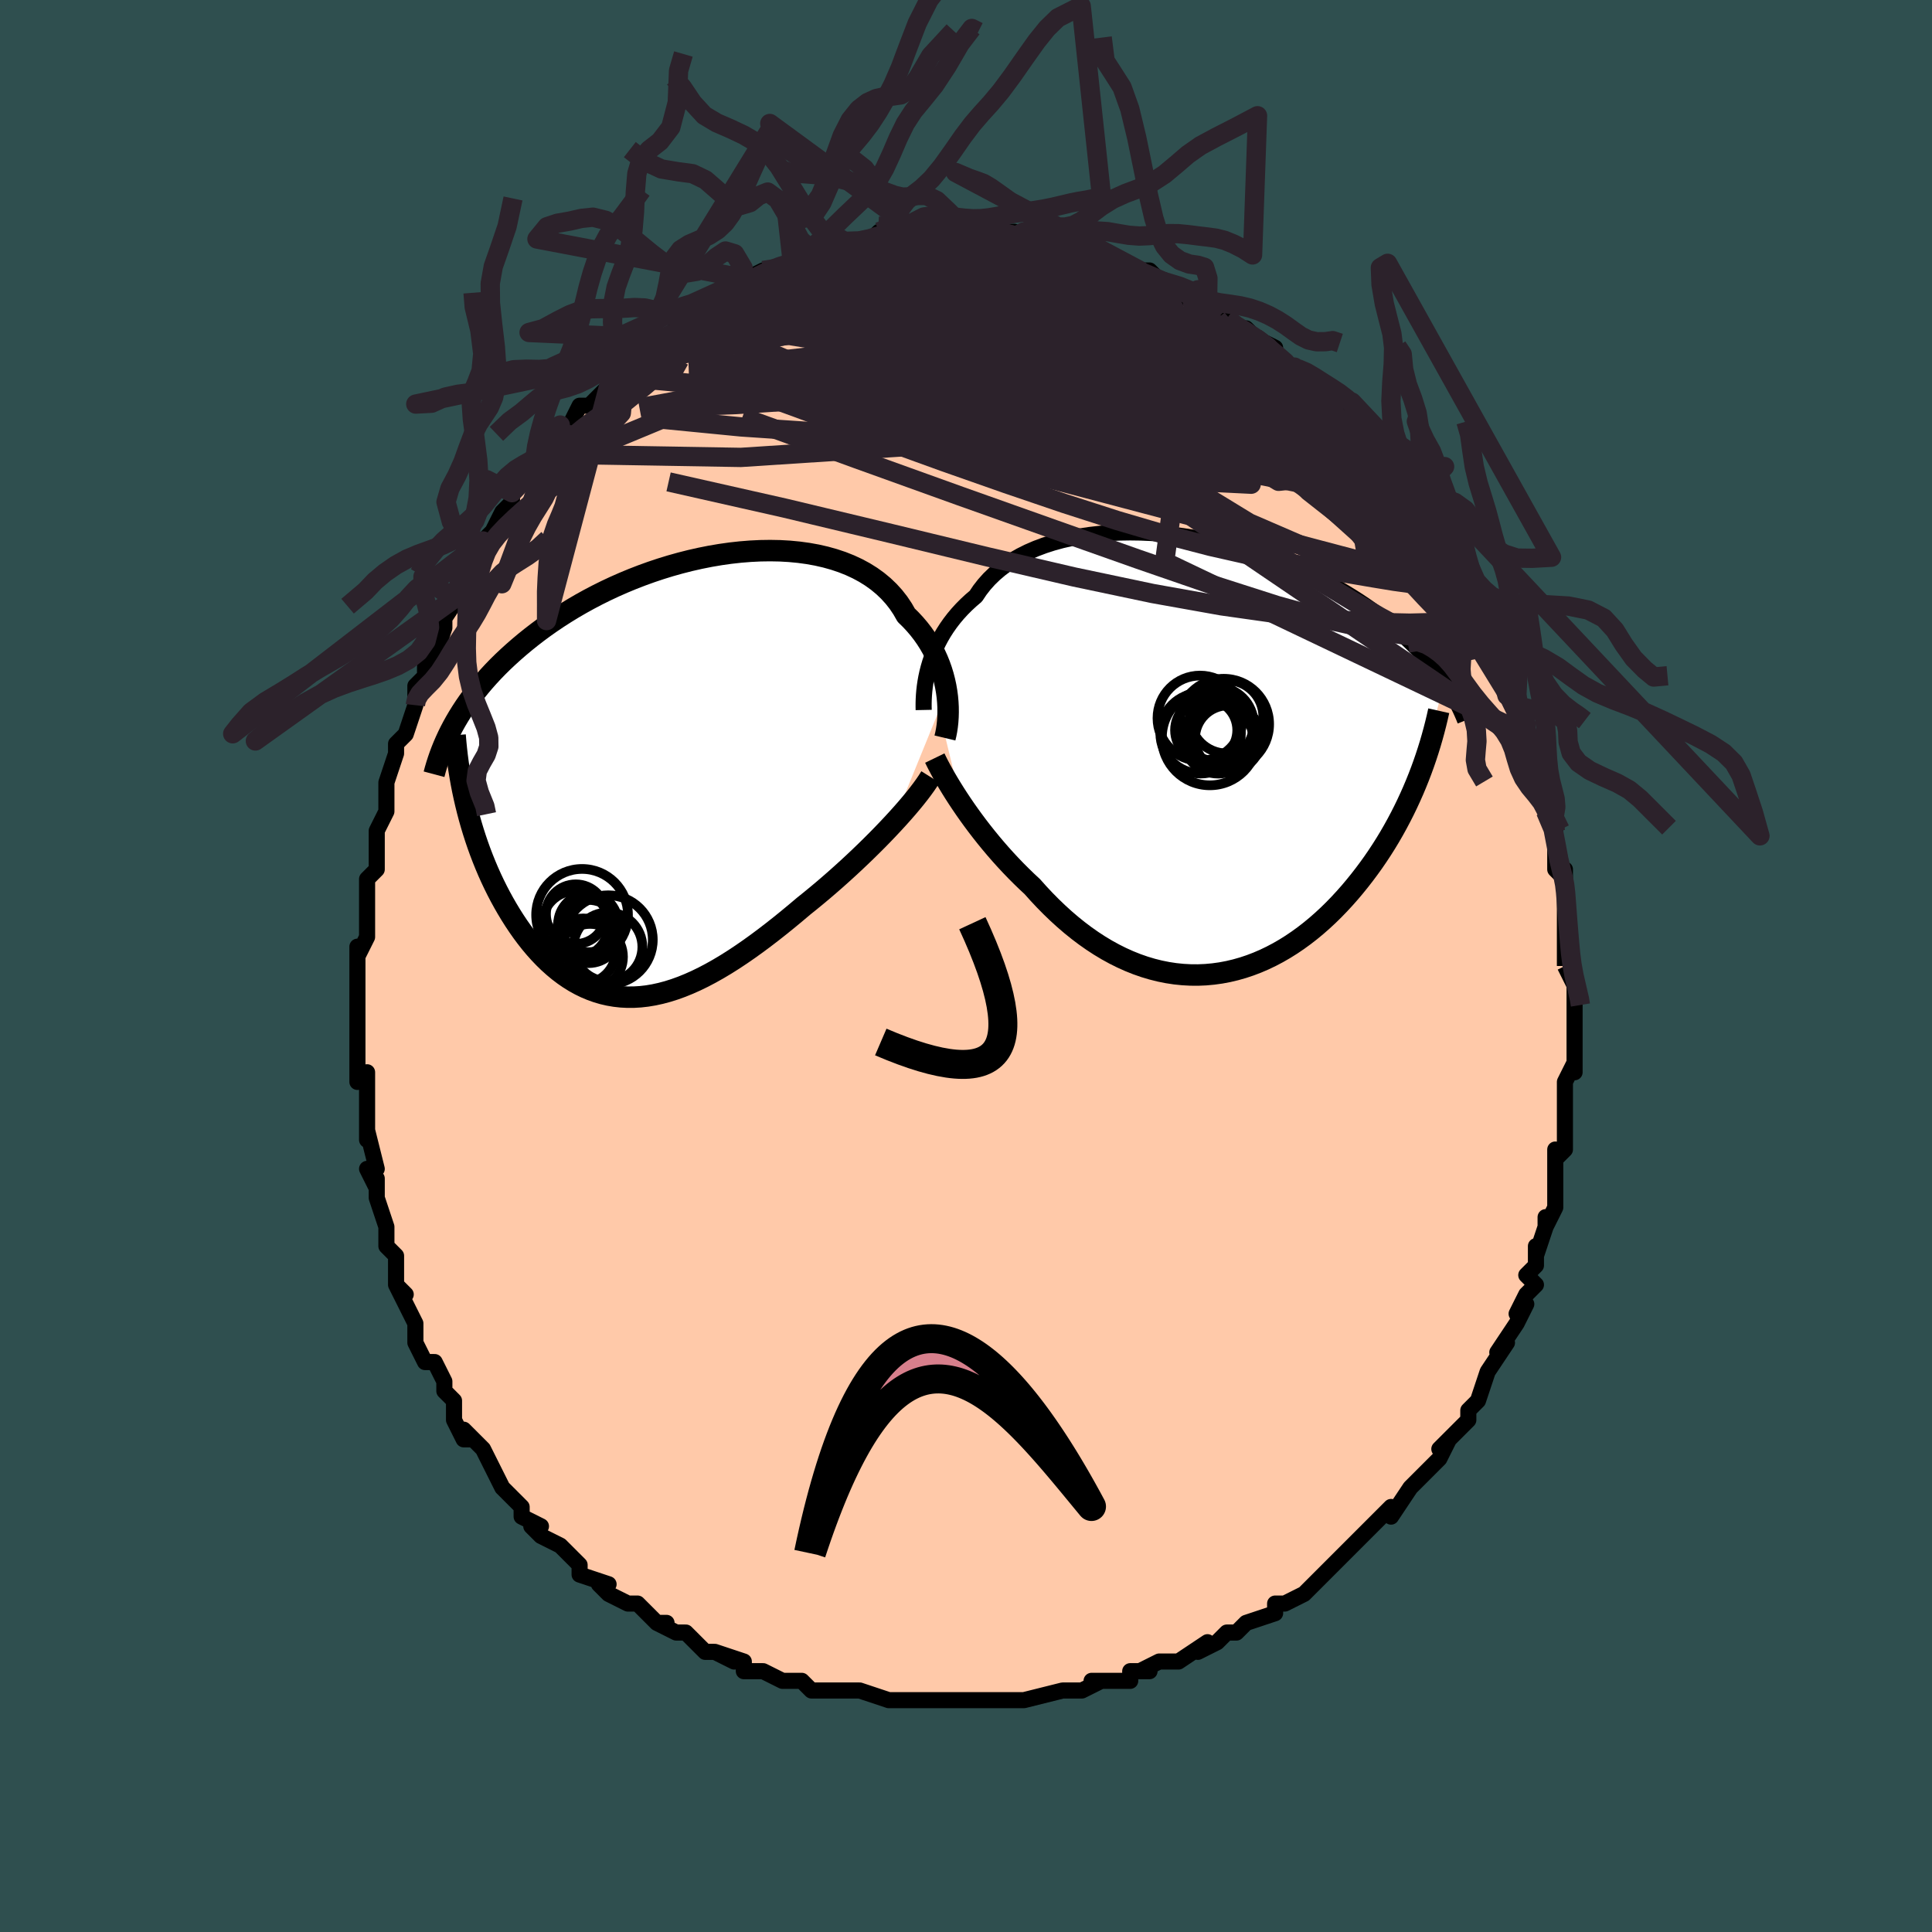 <svg viewBox="-100 -100 200 200" xmlns="http://www.w3.org/2000/svg" width="400" height="400" id="face-svg"><defs><clipPath id="leftEyeClipPath"><polyline points="29.085,-8.789,28.99,-9.343,28.869,-9.9,28.724,-10.46,28.553,-11.019,28.355,-11.577,28.131,-12.13,27.88,-12.679,27.602,-13.22,27.297,-13.753,26.965,-14.276,26.605,-14.789,26.218,-15.289,25.805,-15.775,25.365,-16.248,24.898,-16.705,24.521,-17.364,24.096,-17.997,23.624,-18.6,23.105,-19.171,22.541,-19.71,21.931,-20.215,21.279,-20.685,20.585,-21.118,19.851,-21.514,19.079,-21.873,18.271,-22.194,17.43,-22.476,16.558,-22.72,15.658,-22.926,14.731,-23.093,13.781,-23.223,12.81,-23.316,11.821,-23.372,10.816,-23.391,9.799,-23.376,8.772,-23.326,7.738,-23.243,6.698,-23.128,5.657,-22.981,4.615,-22.804,3.577,-22.597,2.543,-22.364,1.516,-22.103,0.499,-21.818,-0.507,-21.509,-1.5,-21.177,-2.478,-20.824,-3.439,-20.452,-4.382,-20.061,-5.305,-19.654,-6.207,-19.231,-7.088,-18.793,-7.945,-18.344,-8.779,-17.882,-9.589,-17.411,-10.373,-16.93,-11.133,-16.442,-11.866,-15.948,-12.575,-15.448,-13.258,-14.944,-13.916,-14.437,-14.55,-13.928,-15.159,-13.418,-15.745,-12.908,-16.309,-12.398,-16.852,-11.887,-17.372,-11.374,-17.871,-10.86,-18.349,-10.344,-18.806,-9.828,-19.242,-9.312,-19.658,-8.795,-20.054,-8.278,-20.43,-7.763,-20.787,-7.248,-21.124,-6.734,-21.443,-6.221,-21.744,-5.711,-22.027,-5.202,-20.693,2.851,-20.517,3.563,-20.329,4.273,-20.128,4.981,-19.915,5.686,-19.69,6.387,-19.453,7.084,-19.203,7.776,-18.941,8.462,-18.667,9.143,-18.382,9.816,-18.084,10.482,-17.774,11.139,-17.453,11.787,-17.12,12.425,-16.775,13.055,-16.416,13.68,-16.044,14.298,-15.658,14.907,-15.259,15.505,-14.847,16.091,-14.421,16.663,-13.983,17.219,-13.531,17.757,-13.066,18.276,-12.588,18.775,-12.098,19.251,-11.594,19.703,-11.079,20.13,-10.551,20.53,-10.01,20.903,-9.458,21.245,-8.893,21.558,-8.317,21.838,-7.728,22.086,-7.128,22.3,-6.517,22.48,-5.894,22.624,-5.26,22.732,-4.615,22.804,-3.959,22.838,-3.293,22.835,-2.616,22.794,-1.929,22.716,-1.231,22.599,-0.524,22.445,0.193,22.254,0.919,22.025,1.655,21.76,2.399,21.458,3.152,21.121,3.913,20.75,4.681,20.345,5.457,19.908,6.24,19.44,7.029,18.942,7.823,18.415,8.623,17.862,9.427,17.284,10.235,16.683,11.045,16.061,11.857,15.42,12.67,14.761,13.483,14.088,14.295,13.403,14.964,12.866,15.629,12.32,16.291,11.766,16.946,11.204,17.596,10.636,18.239,10.062,18.874,9.485,19.499,8.905,20.114,8.324,20.718,7.742,21.309,7.162,21.886,6.585,22.448,6.011,22.992,5.443,23.519,4.882"></polyline></clipPath><clipPath id="rightEyeClipPath"><polyline points="-27.875,-9.047,-27.726,-9.557,-27.553,-10.071,-27.356,-10.588,-27.135,-11.106,-26.889,-11.624,-26.618,-12.139,-26.32,-12.65,-25.996,-13.155,-25.645,-13.654,-25.268,-14.146,-24.864,-14.628,-24.433,-15.099,-23.975,-15.56,-23.492,-16.008,-22.982,-16.443,-22.57,-17.059,-22.109,-17.651,-21.6,-18.219,-21.041,-18.76,-20.436,-19.273,-19.784,-19.756,-19.088,-20.209,-18.349,-20.629,-17.569,-21.018,-16.75,-21.373,-15.895,-21.694,-15.006,-21.981,-14.085,-22.233,-13.136,-22.451,-12.16,-22.635,-11.162,-22.784,-10.143,-22.9,-9.106,-22.981,-8.055,-23.03,-6.992,-23.046,-5.921,-23.031,-4.843,-22.984,-3.761,-22.908,-2.679,-22.802,-1.599,-22.667,-0.523,-22.506,0.547,-22.318,1.607,-22.106,2.656,-21.87,3.691,-21.611,4.712,-21.331,5.715,-21.031,6.7,-20.712,7.665,-20.376,8.608,-20.023,9.528,-19.656,10.425,-19.276,11.297,-18.884,12.144,-18.48,12.964,-18.068,13.759,-17.647,14.527,-17.219,15.268,-16.786,15.983,-16.347,16.672,-15.906,17.335,-15.462,17.973,-15.017,18.586,-14.572,19.177,-14.127,19.745,-13.684,20.292,-13.241,20.817,-12.798,21.32,-12.354,21.802,-11.91,22.264,-11.467,22.705,-11.025,23.126,-10.584,23.528,-10.145,23.91,-9.709,24.274,-9.274,24.619,-8.843,24.947,-8.414,25.257,-7.989,25.551,-7.568,22.857,2.305,22.578,2.998,22.286,3.691,21.979,4.382,21.66,5.071,21.326,5.759,20.978,6.443,20.617,7.124,20.242,7.801,19.853,8.474,19.45,9.141,19.033,9.801,18.602,10.455,18.158,11.102,17.7,11.74,17.228,12.372,16.74,13,16.236,13.623,15.717,14.238,15.181,14.844,14.63,15.44,14.064,16.024,13.482,16.594,12.884,17.148,12.272,17.685,11.645,18.203,11.004,18.701,10.349,19.176,9.68,19.629,8.998,20.056,8.304,20.457,7.597,20.83,6.88,21.174,6.152,21.487,5.413,21.769,4.666,22.018,3.91,22.233,3.146,22.414,2.376,22.559,1.599,22.667,0.817,22.739,0.03,22.773,-0.76,22.768,-1.552,22.725,-2.347,22.644,-3.142,22.523,-3.936,22.364,-4.73,22.165,-5.522,21.929,-6.31,21.654,-7.094,21.341,-7.874,20.991,-8.647,20.605,-9.414,20.184,-10.173,19.728,-10.923,19.239,-11.663,18.719,-12.393,18.168,-13.112,17.588,-13.818,16.982,-14.512,16.35,-15.191,15.696,-15.857,15.021,-16.507,14.328,-17.141,13.618,-17.719,13.081,-18.285,12.532,-18.841,11.974,-19.386,11.408,-19.919,10.835,-20.44,10.256,-20.948,9.672,-21.442,9.086,-21.922,8.498,-22.388,7.91,-22.839,7.324,-23.274,6.74,-23.693,6.162,-24.095,5.59,-24.479,5.027"></polyline></clipPath><filter id="fuzzy"><feTurbulence id="turbulence" baseFrequency="0.05" numOctaves="3" type="noise" result="noise"></feTurbulence><feDisplacementMap in="SourceGraphic" in2="noise" scale="2"></feDisplacementMap></filter><linearGradient id="rainbowGradient" x1="0%" y1="0%" x2="100%" y2="0%"><stop offset="0%" style="stop-color: rgb(185, 55, 55);  stop-opacity: 1"></stop><stop offset="50%" style="stop-color: rgb(64, 224, 208);  stop-opacity: 1"></stop><stop offset="100%" style="stop-color: rgb(165, 42, 42);  stop-opacity: 1"></stop></linearGradient></defs><title>That&#39;s an ugly face</title><desc>CREATED BY XUAN TANG, MORE INFO AT TXSTC55.GITHUB.IO</desc><rect x="-100" y="-100" width="100%" height="100%" opacity="1" fill="rgb(47, 79, 79)"></rect><polyline id="faceContour" points="62,0,62,0,63,2,63,4,63,4,63,5,63,8,63,8,63,11,63,10,62,12,62,12,62,14,62,14,62,16,62,19,61,20,61,19,61,21,61,21,61,23,61,25,60,27,60,26,60,27,59,30,59,29,59,31,58,32,59,33,58,34,57,36,58,35,57,37,57,37,55,40,56,39,54,42,54,42,54,42,53,45,53,45,52,46,52,47,51,48,49,50,50,49,49,51,49,51,48,52,48,52,46,54,46,54,44,57,44,56,43,57,43,57,41,59,41,59,40,60,39,61,39,61,38,62,36,64,37,63,36,64,35,65,33,66,33,66,32,66,32,67,29,68,29,68,28,69,27,69,26,70,26,70,24,71,25,70,22,72,20,72,18,73,19,73,17,73,17,74,16,74,14,74,13,74,14,74,12,75,11,75,10,75,10,75,6,76,6,76,5,76,4,76,3,76,2,76,0,76,0,76,-1,76,-3,76,-3,76,-3,76,-5,76,-7,76,-7,76,-8,76,-11,75,-11,75,-12,75,-13,75,-15,75,-13,75,-16,75,-17,74,-18,74,-19,74,-21,73,-21,73,-23,73,-23,72,-26,71,-24,72,-26,71,-27,71,-28,70,-29,69,-30,69,-32,68,-31,68,-32,68,-33,67,-34,66,-35,66,-37,65,-38,64,-37,64,-40,63,-40,62,-41,61,-42,60,-42,60,-42,60,-44,59,-45,58,-44,58,-46,57,-46,56,-46,56,-48,54,-49,52,-49,52,-49,52,-50,50,-52,48,-51,49,-52,49,-53,47,-53,46,-53,45,-54,44,-54,43,-55,41,-56,41,-57,39,-57,37,-57,37,-58,35,-59,33,-58,34,-59,33,-59,32,-59,30,-60,29,-60,29,-60,29,-60,27,-61,24,-61,22,-61,23,-62,21,-61,21,-62,17,-62,17,-62,18,-62,17,-62,16,-62,13,-62,11,-63,12,-63,8,-63,7,-63,7,-63,6,-63,5,-63,4,-63,2,-63,1,-63,-1,-63,-2,-63,-1,-62,-3,-62,-6,-62,-7,-62,-9,-62,-8,-62,-9,-61,-10,-61,-12,-61,-13,-61,-14,-60,-16,-60,-16,-60,-19,-60,-19,-59,-22,-59,-23,-59,-23,-58,-24,-57,-27,-57,-27,-57,-27,-57,-29,-57,-29,-56,-30,-56,-31,-55,-32,-54,-35,-54,-35,-54,-36,-52,-39,-53,-38,-52,-40,-52,-40,-50,-43,-51,-42,-50,-44,-50,-44,-49,-45,-48,-47,-47,-48,-47,-49,-46,-51,-45,-52,-44,-52,-45,-51,-44,-53,-43,-54,-42,-56,-42,-56,-41,-56,-40,-58,-40,-58,-39,-58,-37,-60,-36,-61,-36,-61,-35,-63,-35,-63,-34,-63,-32,-65,-32,-65,-31,-65,-31,-65,-29,-67,-28,-67,-29,-67,-28,-68,-27,-68,-27,-68,-24,-70,-23,-70,-23,-71,-22,-71,-23,-71,-21,-72,-20,-72,-18,-73,-18,-73,-17,-73,-17,-73,-17,-74,-14,-74,-14,-74,-12,-75,-13,-75,-10,-75,-10,-75,-9,-76,-8,-76,-7,-76,-7,-76,-5,-76,-6,-76,-4,-76,-4,-76,-1,-76,-1,-76,1,-76,1,-76,2,-76,2,-76,3,-76,5,-76,6,-75,7,-75,6,-76,9,-75,9,-75,11,-75,11,-75,11,-75,13,-74,13,-74,14,-74,15,-73,18,-72,18,-72,19,-72,19,-72,20,-71,20,-71,23,-70,24,-70,23,-69,24,-69,25,-68,26,-67,27,-67,28,-66,29,-66,30,-65,30,-65,32,-64,32,-63,34,-62,33,-62,34,-62,36,-60,35,-61,36,-60,38,-58,38,-57,39,-57,39,-56,40,-56,40,-55,41,-54,42,-53,44,-51,43,-52,44,-50,46,-49,45,-49,46,-48,46,-48,47,-46,49,-45,49,-44,50,-42,50,-42,50,-42,52,-39,52,-38,52,-38,53,-37,54,-35,53,-36,54,-35,54,-34,55,-32,56,-31,56,-30,56,-28,57,-26,58,-25,58,-24,58,-24,58,-23,59,-21,59,-20,59,-19,60,-18,60,-17,60,-16,60,-16,61,-14,61,-12,61,-10,62,-9,62,-8,62,-10,62,-8,62,-6,62,-4,62,-4,62,-4,62,-1,62,0,62,0" fill="#ffc9a9" stroke="black" stroke-width="1.667" stroke-linejoin="round" filter="url(#fuzzy)"></polyline><g transform="translate(24.001 -21.84)"><polyline id="rightCountour" points="-27.875,-9.047,-27.726,-9.557,-27.553,-10.071,-27.356,-10.588,-27.135,-11.106,-26.889,-11.624,-26.618,-12.139,-26.32,-12.65,-25.996,-13.155,-25.645,-13.654,-25.268,-14.146,-24.864,-14.628,-24.433,-15.099,-23.975,-15.56,-23.492,-16.008,-22.982,-16.443,-22.57,-17.059,-22.109,-17.651,-21.6,-18.219,-21.041,-18.76,-20.436,-19.273,-19.784,-19.756,-19.088,-20.209,-18.349,-20.629,-17.569,-21.018,-16.75,-21.373,-15.895,-21.694,-15.006,-21.981,-14.085,-22.233,-13.136,-22.451,-12.16,-22.635,-11.162,-22.784,-10.143,-22.9,-9.106,-22.981,-8.055,-23.03,-6.992,-23.046,-5.921,-23.031,-4.843,-22.984,-3.761,-22.908,-2.679,-22.802,-1.599,-22.667,-0.523,-22.506,0.547,-22.318,1.607,-22.106,2.656,-21.87,3.691,-21.611,4.712,-21.331,5.715,-21.031,6.7,-20.712,7.665,-20.376,8.608,-20.023,9.528,-19.656,10.425,-19.276,11.297,-18.884,12.144,-18.48,12.964,-18.068,13.759,-17.647,14.527,-17.219,15.268,-16.786,15.983,-16.347,16.672,-15.906,17.335,-15.462,17.973,-15.017,18.586,-14.572,19.177,-14.127,19.745,-13.684,20.292,-13.241,20.817,-12.798,21.32,-12.354,21.802,-11.91,22.264,-11.467,22.705,-11.025,23.126,-10.584,23.528,-10.145,23.91,-9.709,24.274,-9.274,24.619,-8.843,24.947,-8.414,25.257,-7.989,25.551,-7.568,22.857,2.305,22.578,2.998,22.286,3.691,21.979,4.382,21.66,5.071,21.326,5.759,20.978,6.443,20.617,7.124,20.242,7.801,19.853,8.474,19.45,9.141,19.033,9.801,18.602,10.455,18.158,11.102,17.7,11.74,17.228,12.372,16.74,13,16.236,13.623,15.717,14.238,15.181,14.844,14.63,15.44,14.064,16.024,13.482,16.594,12.884,17.148,12.272,17.685,11.645,18.203,11.004,18.701,10.349,19.176,9.68,19.629,8.998,20.056,8.304,20.457,7.597,20.83,6.88,21.174,6.152,21.487,5.413,21.769,4.666,22.018,3.91,22.233,3.146,22.414,2.376,22.559,1.599,22.667,0.817,22.739,0.03,22.773,-0.76,22.768,-1.552,22.725,-2.347,22.644,-3.142,22.523,-3.936,22.364,-4.73,22.165,-5.522,21.929,-6.31,21.654,-7.094,21.341,-7.874,20.991,-8.647,20.605,-9.414,20.184,-10.173,19.728,-10.923,19.239,-11.663,18.719,-12.393,18.168,-13.112,17.588,-13.818,16.982,-14.512,16.35,-15.191,15.696,-15.857,15.021,-16.507,14.328,-17.141,13.618,-17.719,13.081,-18.285,12.532,-18.841,11.974,-19.386,11.408,-19.919,10.835,-20.44,10.256,-20.948,9.672,-21.442,9.086,-21.922,8.498,-22.388,7.91,-22.839,7.324,-23.274,6.74,-23.693,6.162,-24.095,5.59,-24.479,5.027" fill="white" stroke="white" stroke-width="0" stroke-linejoin="round" filter="url(#fuzzy)"></polyline></g><g transform="translate(-31.088 -19.611)"><polyline id="leftCountour" points="29.085,-8.789,28.99,-9.343,28.869,-9.9,28.724,-10.46,28.553,-11.019,28.355,-11.577,28.131,-12.13,27.88,-12.679,27.602,-13.22,27.297,-13.753,26.965,-14.276,26.605,-14.789,26.218,-15.289,25.805,-15.775,25.365,-16.248,24.898,-16.705,24.521,-17.364,24.096,-17.997,23.624,-18.6,23.105,-19.171,22.541,-19.71,21.931,-20.215,21.279,-20.685,20.585,-21.118,19.851,-21.514,19.079,-21.873,18.271,-22.194,17.43,-22.476,16.558,-22.72,15.658,-22.926,14.731,-23.093,13.781,-23.223,12.81,-23.316,11.821,-23.372,10.816,-23.391,9.799,-23.376,8.772,-23.326,7.738,-23.243,6.698,-23.128,5.657,-22.981,4.615,-22.804,3.577,-22.597,2.543,-22.364,1.516,-22.103,0.499,-21.818,-0.507,-21.509,-1.5,-21.177,-2.478,-20.824,-3.439,-20.452,-4.382,-20.061,-5.305,-19.654,-6.207,-19.231,-7.088,-18.793,-7.945,-18.344,-8.779,-17.882,-9.589,-17.411,-10.373,-16.93,-11.133,-16.442,-11.866,-15.948,-12.575,-15.448,-13.258,-14.944,-13.916,-14.437,-14.55,-13.928,-15.159,-13.418,-15.745,-12.908,-16.309,-12.398,-16.852,-11.887,-17.372,-11.374,-17.871,-10.86,-18.349,-10.344,-18.806,-9.828,-19.242,-9.312,-19.658,-8.795,-20.054,-8.278,-20.43,-7.763,-20.787,-7.248,-21.124,-6.734,-21.443,-6.221,-21.744,-5.711,-22.027,-5.202,-20.693,2.851,-20.517,3.563,-20.329,4.273,-20.128,4.981,-19.915,5.686,-19.69,6.387,-19.453,7.084,-19.203,7.776,-18.941,8.462,-18.667,9.143,-18.382,9.816,-18.084,10.482,-17.774,11.139,-17.453,11.787,-17.12,12.425,-16.775,13.055,-16.416,13.68,-16.044,14.298,-15.658,14.907,-15.259,15.505,-14.847,16.091,-14.421,16.663,-13.983,17.219,-13.531,17.757,-13.066,18.276,-12.588,18.775,-12.098,19.251,-11.594,19.703,-11.079,20.13,-10.551,20.53,-10.01,20.903,-9.458,21.245,-8.893,21.558,-8.317,21.838,-7.728,22.086,-7.128,22.3,-6.517,22.48,-5.894,22.624,-5.26,22.732,-4.615,22.804,-3.959,22.838,-3.293,22.835,-2.616,22.794,-1.929,22.716,-1.231,22.599,-0.524,22.445,0.193,22.254,0.919,22.025,1.655,21.76,2.399,21.458,3.152,21.121,3.913,20.75,4.681,20.345,5.457,19.908,6.24,19.44,7.029,18.942,7.823,18.415,8.623,17.862,9.427,17.284,10.235,16.683,11.045,16.061,11.857,15.42,12.67,14.761,13.483,14.088,14.295,13.403,14.964,12.866,15.629,12.32,16.291,11.766,16.946,11.204,17.596,10.636,18.239,10.062,18.874,9.485,19.499,8.905,20.114,8.324,20.718,7.742,21.309,7.162,21.886,6.585,22.448,6.011,22.992,5.443,23.519,4.882" fill="white" stroke="white" stroke-width="0" stroke-linejoin="round" filter="url(#fuzzy)"></polyline></g><g transform="translate(24.001 -21.84)"><polyline id="rightUpper" points="-28.382,-4.663,-28.389,-5.007,-28.388,-5.379,-28.377,-5.776,-28.354,-6.195,-28.318,-6.635,-28.266,-7.092,-28.197,-7.563,-28.11,-8.048,-28.003,-8.543,-27.875,-9.047,-27.726,-9.557,-27.553,-10.071,-27.356,-10.588,-27.135,-11.106,-26.889,-11.624,-26.618,-12.139,-26.32,-12.65,-25.996,-13.155,-25.645,-13.654,-25.268,-14.146,-24.864,-14.628,-24.433,-15.099,-23.975,-15.56,-23.492,-16.008,-22.982,-16.443,-22.57,-17.059,-22.109,-17.651,-21.6,-18.219,-21.041,-18.76,-20.436,-19.273,-19.784,-19.756,-19.088,-20.209,-18.349,-20.629,-17.569,-21.018,-16.75,-21.373,-15.895,-21.694,-15.006,-21.981,-14.085,-22.233,-13.136,-22.451,-12.16,-22.635,-11.162,-22.784,-10.143,-22.9,-9.106,-22.981,-8.055,-23.03,-6.992,-23.046,-5.921,-23.031,-4.843,-22.984,-3.761,-22.908,-2.679,-22.802,-1.599,-22.667,-0.523,-22.506,0.547,-22.318,1.607,-22.106,2.656,-21.87,3.691,-21.611,4.712,-21.331,5.715,-21.031,6.7,-20.712,7.665,-20.376,8.608,-20.023,9.528,-19.656,10.425,-19.276,11.297,-18.884,12.144,-18.48,12.964,-18.068,13.759,-17.647,14.527,-17.219,15.268,-16.786,15.983,-16.347,16.672,-15.906,17.335,-15.462,17.973,-15.017,18.586,-14.572,19.177,-14.127,19.745,-13.684,20.292,-13.241,20.817,-12.798,21.32,-12.354,21.802,-11.91,22.264,-11.467,22.705,-11.025,23.126,-10.584,23.528,-10.145,23.91,-9.709,24.274,-9.274,24.619,-8.843,24.947,-8.414,25.257,-7.989,25.551,-7.568,25.828,-7.15,26.089,-6.736,26.336,-6.326,26.567,-5.92,26.785,-5.518,26.988,-5.121,27.179,-4.728,27.356,-4.34,27.521,-3.956,27.674,-3.576" fill="none" stroke="black" stroke-width="1.667" stroke-linejoin="round" filter="url(#fuzzy)"></polyline><polyline id="rightLower" points="-27.232,0.316,-27.056,0.678,-26.856,1.071,-26.633,1.492,-26.387,1.938,-26.12,2.408,-25.831,2.899,-25.522,3.408,-25.194,3.934,-24.846,4.474,-24.479,5.027,-24.095,5.59,-23.693,6.162,-23.274,6.74,-22.839,7.324,-22.388,7.91,-21.922,8.498,-21.442,9.086,-20.948,9.672,-20.44,10.256,-19.919,10.835,-19.386,11.408,-18.841,11.974,-18.285,12.532,-17.719,13.081,-17.141,13.618,-16.507,14.328,-15.857,15.021,-15.191,15.696,-14.512,16.35,-13.818,16.982,-13.112,17.588,-12.393,18.168,-11.663,18.719,-10.923,19.239,-10.173,19.728,-9.414,20.184,-8.647,20.605,-7.874,20.991,-7.094,21.341,-6.31,21.654,-5.522,21.929,-4.73,22.165,-3.936,22.364,-3.142,22.523,-2.347,22.644,-1.552,22.725,-0.76,22.768,0.03,22.773,0.817,22.739,1.599,22.667,2.376,22.559,3.146,22.414,3.91,22.233,4.666,22.018,5.413,21.769,6.152,21.487,6.88,21.174,7.597,20.83,8.304,20.457,8.998,20.056,9.68,19.629,10.349,19.176,11.004,18.701,11.645,18.203,12.272,17.685,12.884,17.148,13.482,16.594,14.064,16.024,14.63,15.44,15.181,14.844,15.717,14.238,16.236,13.623,16.74,13,17.228,12.372,17.7,11.74,18.158,11.102,18.602,10.455,19.033,9.801,19.45,9.141,19.853,8.474,20.242,7.801,20.617,7.124,20.978,6.443,21.326,5.759,21.66,5.071,21.979,4.382,22.286,3.691,22.578,2.998,22.857,2.305,23.123,1.612,23.375,0.919,23.614,0.226,23.84,-0.466,24.054,-1.156,24.254,-1.845,24.443,-2.533,24.62,-3.218,24.785,-3.902,24.938,-4.583" fill="none" stroke="black" stroke-width="2.222" stroke-linejoin="round" filter="url(#fuzzy)"></polyline><!--[--><circle r="4.407" cx="0.229" cy="-3.817" stroke="black" fill="none" stroke-width="1" filter="url(#fuzzy)" clip-path="url(#rightEyeClipPath)"></circle><circle r="3.625" cx="2.093" cy="-1.699" stroke="black" fill="none" stroke-width="1" filter="url(#fuzzy)" clip-path="url(#rightEyeClipPath)"></circle><circle r="4.172" cx="0.286" cy="-2.252" stroke="black" fill="none" stroke-width="1" filter="url(#fuzzy)" clip-path="url(#rightEyeClipPath)"></circle><circle r="4.961" cx="1.24" cy="-1.827" stroke="black" fill="none" stroke-width="1" filter="url(#fuzzy)" clip-path="url(#rightEyeClipPath)"></circle><circle r="3.844" cx="1.939" cy="-3.202" stroke="black" fill="none" stroke-width="1" filter="url(#fuzzy)" clip-path="url(#rightEyeClipPath)"></circle><circle r="4.7" cx="2.68" cy="-3.194" stroke="black" fill="none" stroke-width="1" filter="url(#fuzzy)" clip-path="url(#rightEyeClipPath)"></circle><circle r="3.421" cx="3.131" cy="-1.717" stroke="black" fill="none" stroke-width="1" filter="url(#fuzzy)" clip-path="url(#rightEyeClipPath)"></circle><circle r="3.22" cx="0.858" cy="-2.576" stroke="black" fill="none" stroke-width="1" filter="url(#fuzzy)" clip-path="url(#rightEyeClipPath)"></circle><circle r="3.469" cx="2.592" cy="-2.282" stroke="black" fill="none" stroke-width="1" filter="url(#fuzzy)" clip-path="url(#rightEyeClipPath)"></circle><circle r="3.79" cx="2.986" cy="-3.955" stroke="black" fill="none" stroke-width="1" filter="url(#fuzzy)" clip-path="url(#rightEyeClipPath)"></circle><!--]--></g><g transform="translate(-31.088 -19.611)"><polyline id="leftUpper" points="28.907,-3.994,28.998,-4.372,29.077,-4.781,29.142,-5.217,29.192,-5.677,29.224,-6.158,29.238,-6.658,29.233,-7.174,29.206,-7.702,29.157,-8.242,29.085,-8.789,28.99,-9.343,28.869,-9.9,28.724,-10.46,28.553,-11.019,28.355,-11.577,28.131,-12.13,27.88,-12.679,27.602,-13.22,27.297,-13.753,26.965,-14.276,26.605,-14.789,26.218,-15.289,25.805,-15.775,25.365,-16.248,24.898,-16.705,24.521,-17.364,24.096,-17.997,23.624,-18.6,23.105,-19.171,22.541,-19.71,21.931,-20.215,21.279,-20.685,20.585,-21.118,19.851,-21.514,19.079,-21.873,18.271,-22.194,17.43,-22.476,16.558,-22.72,15.658,-22.926,14.731,-23.093,13.781,-23.223,12.81,-23.316,11.821,-23.372,10.816,-23.391,9.799,-23.376,8.772,-23.326,7.738,-23.243,6.698,-23.128,5.657,-22.981,4.615,-22.804,3.577,-22.597,2.543,-22.364,1.516,-22.103,0.499,-21.818,-0.507,-21.509,-1.5,-21.177,-2.478,-20.824,-3.439,-20.452,-4.382,-20.061,-5.305,-19.654,-6.207,-19.231,-7.088,-18.793,-7.945,-18.344,-8.779,-17.882,-9.589,-17.411,-10.373,-16.93,-11.133,-16.442,-11.866,-15.948,-12.575,-15.448,-13.258,-14.944,-13.916,-14.437,-14.55,-13.928,-15.159,-13.418,-15.745,-12.908,-16.309,-12.398,-16.852,-11.887,-17.372,-11.374,-17.871,-10.86,-18.349,-10.344,-18.806,-9.828,-19.242,-9.312,-19.658,-8.795,-20.054,-8.278,-20.43,-7.763,-20.787,-7.248,-21.124,-6.734,-21.443,-6.221,-21.744,-5.711,-22.027,-5.202,-22.293,-4.695,-22.542,-4.19,-22.774,-3.687,-22.991,-3.187,-23.192,-2.689,-23.378,-2.194,-23.549,-1.701,-23.706,-1.211,-23.85,-0.724,-23.98,-0.239" fill="none" stroke="black" stroke-width="2.222" stroke-linejoin="round" filter="url(#fuzzy)"></polyline><polyline id="leftLower" points="27.407,0.04,27.159,0.435,26.875,0.854,26.556,1.296,26.204,1.76,25.822,2.243,25.411,2.743,24.974,3.259,24.511,3.789,24.026,4.33,23.519,4.882,22.992,5.443,22.448,6.011,21.886,6.585,21.309,7.162,20.718,7.742,20.114,8.324,19.499,8.905,18.874,9.485,18.239,10.062,17.596,10.636,16.946,11.204,16.291,11.766,15.629,12.32,14.964,12.866,14.295,13.403,13.483,14.088,12.67,14.761,11.857,15.42,11.045,16.061,10.235,16.683,9.427,17.284,8.623,17.862,7.823,18.415,7.029,18.942,6.24,19.44,5.457,19.908,4.681,20.345,3.913,20.75,3.152,21.121,2.399,21.458,1.655,21.76,0.919,22.025,0.193,22.254,-0.524,22.445,-1.231,22.599,-1.929,22.716,-2.616,22.794,-3.293,22.835,-3.959,22.838,-4.615,22.804,-5.26,22.732,-5.894,22.624,-6.517,22.48,-7.128,22.3,-7.728,22.086,-8.317,21.838,-8.893,21.558,-9.458,21.245,-10.01,20.903,-10.551,20.53,-11.079,20.13,-11.594,19.703,-12.098,19.251,-12.588,18.775,-13.066,18.276,-13.531,17.757,-13.983,17.219,-14.421,16.663,-14.847,16.091,-15.259,15.505,-15.658,14.907,-16.044,14.298,-16.416,13.68,-16.775,13.055,-17.12,12.425,-17.453,11.787,-17.774,11.139,-18.084,10.482,-18.382,9.816,-18.667,9.143,-18.941,8.462,-19.203,7.776,-19.453,7.084,-19.69,6.387,-19.915,5.686,-20.128,4.981,-20.329,4.273,-20.517,3.563,-20.693,2.851,-20.857,2.138,-21.009,1.424,-21.149,0.709,-21.276,-0.005,-21.392,-0.72,-21.496,-1.433,-21.589,-2.146,-21.67,-2.858,-21.741,-3.569,-21.8,-4.278" fill="none" stroke="black" stroke-width="2.222" stroke-linejoin="round" filter="url(#fuzzy)"></polyline><!--[--><circle r="3.563" cx="-5.978" cy="17.634" stroke="black" fill="none" stroke-width="1" filter="url(#fuzzy)" clip-path="url(#leftEyeClipPath)"></circle><circle r="3.085" cx="-9.309" cy="14.242" stroke="black" fill="none" stroke-width="1" filter="url(#fuzzy)" clip-path="url(#leftEyeClipPath)"></circle><circle r="3.273" cx="-7.994" cy="16.042" stroke="black" fill="none" stroke-width="1" filter="url(#fuzzy)" clip-path="url(#leftEyeClipPath)"></circle><circle r="3.041" cx="-7.995" cy="15.142" stroke="black" fill="none" stroke-width="1" filter="url(#fuzzy)" clip-path="url(#leftEyeClipPath)"></circle><circle r="3.366" cx="-8.522" cy="18.054" stroke="black" fill="none" stroke-width="1" filter="url(#fuzzy)" clip-path="url(#leftEyeClipPath)"></circle><circle r="3" cx="-8.13" cy="15.241" stroke="black" fill="none" stroke-width="1" filter="url(#fuzzy)" clip-path="url(#leftEyeClipPath)"></circle><circle r="3.459" cx="-9.335" cy="15.29" stroke="black" fill="none" stroke-width="1" filter="url(#fuzzy)" clip-path="url(#leftEyeClipPath)"></circle><circle r="4.754" cx="-8.657" cy="14.318" stroke="black" fill="none" stroke-width="1" filter="url(#fuzzy)" clip-path="url(#leftEyeClipPath)"></circle><circle r="3.408" cx="-7.829" cy="18.661" stroke="black" fill="none" stroke-width="1" filter="url(#fuzzy)" clip-path="url(#leftEyeClipPath)"></circle><circle r="4.607" cx="-5.943" cy="16.897" stroke="black" fill="none" stroke-width="1" filter="url(#fuzzy)" clip-path="url(#leftEyeClipPath)"></circle><!--]--></g><g id="hairs"><!--[--><polyline points="5,-76,5.873,-75.422,6.62,-75.286,7.469,-75.226,8.44,-75.127,9.429,-74.99,10.346,-74.832,11.159,-74.656,11.877,-74.461,12.53,-74.246,13.134,-74.02,13.686,-73.796,14.149,-73.593,14.465,-73.43,14.572,-73.325,14.426,-73.284,14.017,-73.303,13.36,-73.376,12.466,-73.507,11.307,-73.713,9.822,-74.015,7.971,-74.415,5.831,-74.884,3.556,-75.402" fill="none" stroke="rgb(44, 34, 43)" stroke-width="2" stroke-linejoin="round" filter="url(#fuzzy)"></polyline><polyline points="24,-70,23.618,-69.301,23.807,-68.736,24.087,-68.166,24.249,-67.625,24.189,-67.135,23.845,-66.688,23.174,-66.26,22.152,-65.829,20.768,-65.39,19.017,-64.951,16.89,-64.532,14.37,-64.15,11.438,-63.812,8.077,-63.515,4.274,-63.247,0.02,-62.993,-4.703,-62.739,-9.926,-62.475,-15.684,-62.216,-21.968,-62.005,-28.706,-61.781" fill="none" stroke="rgb(44, 34, 43)" stroke-width="2" stroke-linejoin="round" filter="url(#fuzzy)"></polyline><polyline points="-32,-65,-31.095,-65.15,-29.915,-65.664,-28.5,-66.318,-26.981,-66.955,-25.358,-67.56,-23.558,-68.173,-21.533,-68.833,-19.296,-69.549,-16.921,-70.302,-14.504,-71.051,-12.128,-71.757,-9.833,-72.399,-7.612,-72.981,-5.432,-73.517,-3.272,-74.015,-1.163,-74.476,0.764,-74.936,2.26,-75.476" fill="none" stroke="rgb(44, 34, 43)" stroke-width="2" stroke-linejoin="round" filter="url(#fuzzy)"></polyline><polyline points="42,-53,42.826,-51.933,42.568,-51.445,41.736,-51.075,40.293,-50.857,38.181,-50.829,35.413,-50.967,32.014,-51.225,27.964,-51.587,23.187,-52.084,17.588,-52.781,11.099,-53.747,3.688,-55.004,-4.667,-56.507,-13.981,-58.206,-24.2,-60.247" fill="none" stroke="rgb(44, 34, 43)" stroke-width="2" stroke-linejoin="round" filter="url(#fuzzy)"></polyline><polyline points="43,-52,43.926,-50.59,44.319,-49.924,44.154,-49.693,43.607,-49.692,42.77,-49.838,41.631,-50.132,40.115,-50.633,38.13,-51.419,35.604,-52.548,32.492,-54.048,28.768,-55.92,24.409,-58.166,19.404,-60.815,13.778,-63.913,7.6,-67.477,0.871,-71.49" fill="none" stroke="rgb(44, 34, 43)" stroke-width="2" stroke-linejoin="round" filter="url(#fuzzy)"></polyline><polyline points="-21,-72,-19.735,-72.202,-18.333,-72.412,-16.933,-72.468,-15.434,-72.419,-13.718,-72.319,-11.734,-72.185,-9.496,-72.008,-7.061,-71.777,-4.489,-71.486,-1.826,-71.143,0.895,-70.763,3.652,-70.355,6.424,-69.917,9.199,-69.436,11.967,-68.896,14.721,-68.3,17.449,-67.671,20.134,-67.057,22.737,-66.517,25.209,-66.083,27.542,-65.678" fill="none" stroke="rgb(44, 34, 43)" stroke-width="2" stroke-linejoin="round" filter="url(#fuzzy)"></polyline><polyline points="40,-55,40.963,-54.033,41.838,-53.122,42.462,-52.4,42.84,-51.868,43.016,-51.505,43.004,-51.31,42.802,-51.28,42.416,-51.4,41.85,-51.656,41.095,-52.053,40.119,-52.617,38.872,-53.396,37.299,-54.436,35.352,-55.776,32.996,-57.444,30.222,-59.458,27.047,-61.831,23.507,-64.573,19.622,-67.692,15.378,-71.196" fill="none" stroke="rgb(44, 34, 43)" stroke-width="2" stroke-linejoin="round" filter="url(#fuzzy)"></polyline><polyline points="-9,-76,-8.105,-76,-7.339,-76,-6.663,-75.999,-6.052,-75.992,-5.485,-75.974,-4.953,-75.939,-4.491,-75.882,-4.174,-75.798,-4.099,-75.683,-4.354,-75.527,-4.99,-75.321,-6.013,-75.057,-7.378,-74.733,-9.02,-74.351,-10.917,-73.924,-13.168,-73.461,-16.025,-72.906" fill="none" stroke="rgb(44, 34, 43)" stroke-width="2" stroke-linejoin="round" filter="url(#fuzzy)"></polyline><polyline points="-13,-75,-11.053,-75.066,-9.996,-75.284,-9.216,-75.522,-8.573,-75.679,-8.057,-75.734,-7.675,-75.705,-7.432,-75.61,-7.32,-75.458,-7.336,-75.254,-7.491,-74.994,-7.82,-74.675,-8.388,-74.286,-9.273,-73.81,-10.545,-73.228,-12.239,-72.529,-14.335,-71.715,-16.759,-70.807,-19.422,-69.83,-22.268,-68.814,-25.332,-67.828" fill="none" stroke="rgb(44, 34, 43)" stroke-width="2" stroke-linejoin="round" filter="url(#fuzzy)"></polyline><polyline points="50,-42,50.416,-41.277,50.887,-40.251,51.051,-39.584,50.907,-39.325,50.48,-39.416,49.77,-39.811,48.779,-40.474,47.507,-41.373,45.939,-42.499,44.039,-43.88,41.766,-45.567,39.096,-47.618,36.03,-50.084,32.578,-53.016,28.736,-56.457,24.472,-60.422,19.727,-64.872,14.463,-69.741" fill="none" stroke="rgb(44, 34, 43)" stroke-width="2" stroke-linejoin="round" filter="url(#fuzzy)"></polyline><polyline points="-23,-71,-22.345,-71.079,-21.451,-71.373,-20.046,-71.804,-18.323,-72.269,-16.503,-72.708,-14.708,-73.099,-12.956,-73.456,-11.217,-73.808,-9.471,-74.175,-7.744,-74.557,-6.09,-74.934,-4.555,-75.272,-3.156,-75.544,-1.923,-75.739,-1.025,-75.877" fill="none" stroke="rgb(44, 34, 43)" stroke-width="2" stroke-linejoin="round" filter="url(#fuzzy)"></polyline><polyline points="-27,-68,-26.194,-68.504,-24.971,-69.253,-24.034,-69.855,-23.423,-70.275,-23.004,-70.552,-22.655,-70.724,-22.333,-70.803,-22.076,-70.775,-21.958,-70.617,-22.046,-70.311,-22.369,-69.854,-22.92,-69.251,-23.678,-68.507,-24.632,-67.614,-25.801,-66.553,-27.22,-65.289,-28.927,-63.785,-30.943,-62.026,-33.26,-60.044,-35.853,-57.94,-38.725,-55.826,-42.013,-53.657" fill="none" stroke="rgb(44, 34, 43)" stroke-width="2" stroke-linejoin="round" filter="url(#fuzzy)"></polyline><polyline points="-24,-70,-23.067,-70.199,-21.868,-70.44,-20.215,-70.579,-17.996,-70.648,-15.205,-70.681,-11.953,-70.675,-8.395,-70.606,-4.658,-70.458,-0.8,-70.234,3.178,-69.958,7.291,-69.66,11.524,-69.358,15.797,-69.086,19.989,-68.934" fill="none" stroke="rgb(44, 34, 43)" stroke-width="2" stroke-linejoin="round" filter="url(#fuzzy)"></polyline><polyline points="50,-42,50.01,-41.84,50.094,-41.215,50.018,-40.466,49.62,-39.882,48.853,-39.551,47.712,-39.459,46.203,-39.566,44.338,-39.824,42.128,-40.187,39.567,-40.624,36.632,-41.132,33.293,-41.738,29.531,-42.485,25.342,-43.43,20.732,-44.625,15.69,-46.104,10.187,-47.876,4.187,-49.918,-2.328,-52.207,-9.336,-54.745,-16.82,-57.547,-24.886,-60.49" fill="none" stroke="rgb(44, 34, 43)" stroke-width="2" stroke-linejoin="round" filter="url(#fuzzy)"></polyline><polyline points="34,-62,35.024,-60.93,35.393,-60.395,35.669,-59.801,35.818,-59.193,35.733,-58.702,35.368,-58.377,34.725,-58.197,33.824,-58.116,32.675,-58.103,31.268,-58.155,29.572,-58.292,27.542,-58.544,25.14,-58.936,22.337,-59.483,19.125,-60.192,15.515,-61.065,11.532,-62.099,7.19,-63.284,2.457,-64.609,-2.773,-66.058,-8.664,-67.623,-15.361,-69.302" fill="none" stroke="rgb(44, 34, 43)" stroke-width="2" stroke-linejoin="round" filter="url(#fuzzy)"></polyline><polyline points="53,-37,53.412,-35.963,53.479,-35.557,53.569,-35.118,53.684,-34.579,53.747,-34.031,53.687,-33.574,53.462,-33.287,53.049,-33.243,52.431,-33.509,51.585,-34.131,50.488,-35.125,49.127,-36.481,47.498,-38.183,45.603,-40.225,43.449,-42.629,41.045,-45.428,38.399,-48.65,35.501,-52.304,32.281,-56.39,28.588,-60.901,24.314,-65.816" fill="none" stroke="rgb(44, 34, 43)" stroke-width="2" stroke-linejoin="round" filter="url(#fuzzy)"></polyline><polyline points="27,-67,27.804,-66.315,28.255,-65.819,28.344,-65.328,28.093,-64.797,27.488,-64.236,26.48,-63.683,25.032,-63.174,23.128,-62.722,20.764,-62.312,17.94,-61.915,14.647,-61.5,10.873,-61.047,6.6,-60.563,1.798,-60.067,-3.58,-59.58,-9.603,-59.098,-16.335,-58.604,-23.791,-58.123,-31.816,-57.828" fill="none" stroke="rgb(44, 34, 43)" stroke-width="2" stroke-linejoin="round" filter="url(#fuzzy)"></polyline><polyline points="30,-65,30.396,-64.735,30.898,-64.236,31.088,-63.808,30.856,-63.602,30.192,-63.642,29.116,-63.894,27.632,-64.321,25.718,-64.904,23.329,-65.644,20.384,-66.576,16.768,-67.771,12.368,-69.304,7.132,-71.208,1.084,-73.455" fill="none" stroke="rgb(44, 34, 43)" stroke-width="2" stroke-linejoin="round" filter="url(#fuzzy)"></polyline><polyline points="41,-54,42.051,-52.94,42.84,-52.08,43.385,-51.408,43.798,-50.851,44.09,-50.414,44.248,-50.107,44.281,-49.919,44.201,-49.833,43.992,-49.856,43.61,-50.023,42.994,-50.385,42.099,-50.994,40.904,-51.888,39.418,-53.087,37.659,-54.603,35.641,-56.455,33.354,-58.665,30.726,-61.242,27.592,-64.19,23.818,-67.505" fill="none" stroke="rgb(44, 34, 43)" stroke-width="2" stroke-linejoin="round" filter="url(#fuzzy)"></polyline><polyline points="-7,-76,-6.529,-76,-5.821,-76,-5.056,-76,-4.189,-76,-3.25,-76,-2.327,-76,-1.512,-75.998,-0.864,-75.993,-0.403,-75.979,-0.12,-75.946,0.001,-75.884,-0.038,-75.783,-0.258,-75.645,-0.697,-75.478,-1.394,-75.291,-2.377,-75.09,-3.663,-74.865,-5.277,-74.605,-7.247,-74.302,-9.567,-73.954,-12.142,-73.568,-14.862,-73.201" fill="none" stroke="rgb(44, 34, 43)" stroke-width="2" stroke-linejoin="round" filter="url(#fuzzy)"></polyline><polyline points="20,-71,20.637,-70.772,21.377,-70.403,21.506,-70.053,21.022,-69.74,20.072,-69.465,18.719,-69.238,16.925,-69.086,14.614,-69.035,11.721,-69.103,8.213,-69.297,4.055,-69.619,-0.819,-70.06,-6.536,-70.583,-13.267,-71.16" fill="none" stroke="rgb(44, 34, 43)" stroke-width="2" stroke-linejoin="round" filter="url(#fuzzy)"></polyline><polyline points="47,-46,48.274,-45.04,48.869,-44.127,49.159,-43.406,49.278,-42.872,49.264,-42.483,49.097,-42.255,48.74,-42.248,48.161,-42.515,47.338,-43.082,46.258,-43.947,44.907,-45.089,43.283,-46.484,41.389,-48.115,39.229,-49.985,36.792,-52.122,34.032,-54.571,30.871,-57.402,27.204,-60.717,22.943,-64.631,18.128,-69.163" fill="none" stroke="rgb(44, 34, 43)" stroke-width="2" stroke-linejoin="round" filter="url(#fuzzy)"></polyline><polyline points="6,-76,7.96,-75.371,9,-75.107,9.599,-74.941,9.91,-74.745,10.029,-74.471,10.014,-74.115,9.877,-73.686,9.592,-73.195,9.102,-72.659,8.333,-72.099,7.232,-71.534,5.775,-70.967,3.974,-70.387,1.848,-69.776,-0.599,-69.117,-3.398,-68.407,-6.598,-67.657,-10.24,-66.88,-14.343,-66.078,-18.916,-65.226,-23.975,-64.319,-29.453,-63.492" fill="none" stroke="rgb(44, 34, 43)" stroke-width="2" stroke-linejoin="round" filter="url(#fuzzy)"></polyline><polyline points="-27,-68,-26.049,-68.49,-24.37,-69.221,-22.678,-69.813,-21.027,-70.238,-19.291,-70.549,-17.35,-70.801,-15.168,-71.028,-12.783,-71.237,-10.276,-71.423,-7.711,-71.581,-5.12,-71.718,-2.505,-71.847,0.133,-71.979,2.769,-72.118,5.369,-72.261,7.916,-72.39,10.431,-72.47,12.942,-72.447,15.436,-72.279" fill="none" stroke="rgb(44, 34, 43)" stroke-width="2" stroke-linejoin="round" filter="url(#fuzzy)"></polyline><polyline points="49,-44,49.492,-42.859,49.444,-42.483,49.091,-42.351,48.393,-42.458,47.257,-42.956,45.623,-43.945,43.455,-45.446,40.712,-47.455,37.36,-49.957,33.395,-52.925,28.846,-56.334,23.718,-60.216,17.905,-64.709,11.127,-70" fill="none" stroke="rgb(44, 34, 43)" stroke-width="2" stroke-linejoin="round" filter="url(#fuzzy)"></polyline><polyline points="30,-65,31.268,-64.079,31.831,-63.315,31.961,-62.755,31.763,-62.339,31.292,-61.99,30.557,-61.651,29.536,-61.292,28.197,-60.911,26.5,-60.539,24.416,-60.218,21.928,-59.987,19.037,-59.854,15.749,-59.802,12.061,-59.804,7.956,-59.847,3.399,-59.944,-1.651,-60.13,-7.24,-60.424,-13.416,-60.808,-20.208,-61.263,-27.536,-61.913" fill="none" stroke="rgb(44, 34, 43)" stroke-width="2" stroke-linejoin="round" filter="url(#fuzzy)"></polyline><polyline points="-22,-71,-21.912,-71.241,-20.687,-71.625,-19.06,-71.968,-17.331,-72.219,-15.583,-72.381,-13.791,-72.487,-11.896,-72.572,-9.857,-72.656,-7.68,-72.744,-5.399,-72.831,-3.065,-72.909,-0.728,-72.973,1.57,-73.023,3.787,-73.063,5.905,-73.093,7.931,-73.102,9.889,-73.064,11.777,-72.959,13.508,-72.804,14.817,-72.712" fill="none" stroke="rgb(44, 34, 43)" stroke-width="2" stroke-linejoin="round" filter="url(#fuzzy)"></polyline><polyline points="-27,-68,-26.097,-68.515,-24.58,-69.308,-23.162,-69.996,-21.89,-70.555,-20.628,-71.037,-19.251,-71.49,-17.717,-71.937,-16.064,-72.374,-14.37,-72.787,-12.707,-73.166,-11.109,-73.515,-9.572,-73.842,-8.085,-74.16,-6.65,-74.475,-5.304,-74.787,-4.097,-75.09,-3.058,-75.365,-2.172,-75.595,-1.411,-75.769,-0.801,-75.896,-0.502,-75.978" fill="none" stroke="rgb(44, 34, 43)" stroke-width="2" stroke-linejoin="round" filter="url(#fuzzy)"></polyline><polyline points="-20,-72,-18.584,-72.619,-17.557,-72.878,-16.517,-73.058,-15.283,-73.262,-13.799,-73.496,-12.113,-73.742,-10.323,-73.984,-8.513,-74.218,-6.731,-74.444,-4.995,-74.661,-3.314,-74.87,-1.7,-75.062,-0.176,-75.223,1.227,-75.338,2.465,-75.403,3.487,-75.435,4.275,-75.449,4.894,-75.421,5.505,-75.259" fill="none" stroke="rgb(44, 34, 43)" stroke-width="2" stroke-linejoin="round" filter="url(#fuzzy)"></polyline><polyline points="3,-76,4.472,-75.753,5.278,-75.446,5.664,-75.24,5.807,-75.046,5.744,-74.793,5.419,-74.46,4.768,-74.046,3.76,-73.545,2.392,-72.944,0.668,-72.231,-1.418,-71.407,-3.886,-70.481,-6.776,-69.472,-10.156,-68.396,-14.12,-67.257,-18.736,-66.047,-23.969,-64.742,-29.691,-63.229" fill="none" stroke="rgb(44, 34, 43)" stroke-width="2" stroke-linejoin="round" filter="url(#fuzzy)"></polyline><polyline points="50,-42,51.201,-39.951,51.633,-38.967,51.766,-38.514,51.697,-38.383,51.405,-38.539,50.873,-38.973,50.106,-39.663,49.102,-40.598,47.835,-41.803,46.255,-43.335,44.305,-45.263,41.946,-47.664,39.151,-50.624,35.893,-54.242,32.128,-58.591,27.822,-63.627" fill="none" stroke="rgb(44, 34, 43)" stroke-width="2" stroke-linejoin="round" filter="url(#fuzzy)"></polyline><polyline points="-4,-76,-3.131,-75.954,-1.609,-75.825,-0.013,-75.621,1.563,-75.347,3.135,-75.011,4.757,-74.615,6.471,-74.165,8.281,-73.669,10.145,-73.144,11.999,-72.612,13.784,-72.092,15.467,-71.597,17.028,-71.135,18.44,-70.719,19.666,-70.373,20.681,-70.117,21.543,-69.947,22.476,-69.844" fill="none" stroke="rgb(44, 34, 43)" stroke-width="2" stroke-linejoin="round" filter="url(#fuzzy)"></polyline><polyline points="-8,-76,-7.268,-75.994,-6.661,-75.976,-6.106,-75.942,-5.573,-75.887,-5.039,-75.805,-4.528,-75.693,-4.108,-75.544,-3.862,-75.35,-3.86,-75.101,-4.136,-74.784,-4.689,-74.389,-5.495,-73.911,-6.529,-73.349,-7.788,-72.709,-9.296,-71.993,-11.099,-71.201,-13.238,-70.332,-15.738,-69.383,-18.609,-68.359,-21.884,-67.25,-25.658,-65.987,-30.062,-64.475" fill="none" stroke="rgb(44, 34, 43)" stroke-width="2" stroke-linejoin="round" filter="url(#fuzzy)"></polyline><polyline points="-34,-63,-32.412,-64.213,-30.81,-64.667,-28.791,-64.908,-26.271,-65.155,-23.313,-65.422,-19.994,-65.654,-16.333,-65.813,-12.305,-65.902,-7.878,-65.948,-3.066,-65.984,2.05,-66.032,7.334,-66.09,12.655,-66.13,17.978,-66.102,23.406,-65.985" fill="none" stroke="rgb(44, 34, 43)" stroke-width="2" stroke-linejoin="round" filter="url(#fuzzy)"></polyline><polyline points="27,-67,27.99,-66.253,28.991,-65.59,30.002,-64.837,31.049,-63.967,32.119,-63.009,33.178,-62.018,34.202,-61.04,35.182,-60.099,36.121,-59.195,37.022,-58.317,37.886,-57.453,38.706,-56.605,39.467,-55.794,40.144,-55.061,40.706,-54.447,41.129,-53.986,41.398,-53.695,41.505,-53.58,41.444,-53.65,41.211,-53.922,40.814,-54.401,40.269,-55.061,39.609,-55.871" fill="none" stroke="rgb(44, 34, 43)" stroke-width="2" stroke-linejoin="round" filter="url(#fuzzy)"></polyline><polyline points="27,-67,27.961,-66.288,28.901,-65.722,29.795,-65.139,30.656,-64.514,31.457,-63.876,32.144,-63.293,32.66,-62.841,32.971,-62.57,33.06,-62.491,32.915,-62.592,32.514,-62.857,31.825,-63.284,30.796,-63.906,29.354,-64.806,27.427,-66.112" fill="none" stroke="rgb(44, 34, 43)" stroke-width="2" stroke-linejoin="round" filter="url(#fuzzy)"></polyline><polyline points="44,-50,45.026,-49.352,45.312,-48.951,45.472,-48.578,45.629,-48.191,45.736,-47.837,45.685,-47.607,45.386,-47.592,44.792,-47.849,43.889,-48.402,42.671,-49.254,41.126,-50.416,39.239,-51.914,37.006,-53.776,34.428,-56.018,31.481,-58.641,28.079,-61.661,24.072,-65.142,19.308,-69.207" fill="none" stroke="rgb(44, 34, 43)" stroke-width="2" stroke-linejoin="round" filter="url(#fuzzy)"></polyline><polyline points="45,-49,45.663,-48.274,46.172,-47.572,46.651,-46.827,46.964,-46.163,47.003,-45.681,46.745,-45.42,46.212,-45.381,45.427,-45.552,44.392,-45.937,43.084,-46.558,41.473,-47.446,39.531,-48.617,37.244,-50.076,34.61,-51.809,31.628,-53.803,28.289,-56.049,24.572,-58.56,20.46,-61.356,15.978,-64.463,11.189,-67.903,6.16,-71.72" fill="none" stroke="rgb(44, 34, 43)" stroke-width="2" stroke-linejoin="round" filter="url(#fuzzy)"></polyline><polyline points="53,-36,53.339,-35.154,52.812,-34.452,51.524,-33.999,49.414,-33.872,46.441,-34.092,42.597,-34.694,37.862,-35.745,32.191,-37.32,25.535,-39.451,17.858,-42.101,9.14,-45.187,-0.621,-48.654,-11.4,-52.533,-23.15,-56.814" fill="none" stroke="rgb(44, 34, 43)" stroke-width="2" stroke-linejoin="round" filter="url(#fuzzy)"></polyline><polyline points="28,-66,28.779,-65.786,29.224,-65.446,29.397,-65.109,29.266,-64.817,28.745,-64.64,27.765,-64.641,26.306,-64.848,24.38,-65.255,21.993,-65.842,19.133,-66.59,15.767,-67.494,11.841,-68.564,7.286,-69.831,2.046,-71.315,-3.821,-72.996" fill="none" stroke="rgb(44, 34, 43)" stroke-width="2" stroke-linejoin="round" filter="url(#fuzzy)"></polyline><polyline points="11,-75,11.069,-74.928,11.358,-74.672,11.698,-74.317,11.975,-73.909,12.147,-73.452,12.148,-72.962,11.875,-72.463,11.234,-71.972,10.181,-71.48,8.729,-70.97,6.922,-70.424,4.787,-69.835,2.307,-69.202,-0.573,-68.527,-3.914,-67.812,-7.741,-67.068,-12.041,-66.314,-16.813,-65.557,-22.144,-64.743,-28.207,-63.791" fill="none" stroke="rgb(44, 34, 43)" stroke-width="2" stroke-linejoin="round" filter="url(#fuzzy)"></polyline><polyline points="40,-55,40.901,-54.075,41.608,-53.271,41.949,-52.724,41.922,-52.437,41.564,-52.385,40.876,-52.566,39.842,-52.98,38.459,-53.613,36.736,-54.449,34.663,-55.492,32.191,-56.781,29.237,-58.382,25.725,-60.359,21.64,-62.737,17.052,-65.49,12.058,-68.58,6.688,-72.041" fill="none" stroke="rgb(44, 34, 43)" stroke-width="2" stroke-linejoin="round" filter="url(#fuzzy)"></polyline><polyline points="53,-37,53.109,-36.033,52.253,-35.824,50.787,-35.698,48.716,-35.56,45.953,-35.489,42.401,-35.567,37.987,-35.855,32.678,-36.405,26.457,-37.285,19.312,-38.562,11.223,-40.266,2.175,-42.367,-7.826,-44.785,-18.785,-47.407,-30.788,-50.116" fill="none" stroke="rgb(44, 34, 43)" stroke-width="2" stroke-linejoin="round" filter="url(#fuzzy)"></polyline><polyline points="38,-58,38.134,-57.333,38.188,-56.895,37.997,-56.489,37.553,-56.052,36.869,-55.571,35.925,-55.074,34.671,-54.609,33.046,-54.219,30.997,-53.931,28.494,-53.757,25.524,-53.693,22.084,-53.727,18.18,-53.833,13.827,-53.983,9.028,-54.158,3.764,-54.358,-2.021,-54.596,-8.415,-54.896,-15.5,-55.283,-23.28,-55.806,-31.577,-56.617" fill="none" stroke="rgb(44, 34, 43)" stroke-width="2" stroke-linejoin="round" filter="url(#fuzzy)"></polyline><polyline points="-27,-68,-24.845,-69.324,-23.607,-70.082,-22.813,-70.617,-22.161,-71.049,-21.479,-71.438,-20.731,-71.804,-19.993,-72.125,-19.396,-72.363,-19.042,-72.488,-18.961,-72.494,-19.113,-72.389,-19.452,-72.174,-20.001,-71.82,-20.917,-71.257,-22.443,-70.4,-24.689,-69.211" fill="none" stroke="rgb(44, 34, 43)" stroke-width="2" stroke-linejoin="round" filter="url(#fuzzy)"></polyline><polyline points="14,-74,15.297,-73.122,16.385,-72.514,16.92,-72.11,17.008,-71.767,16.797,-71.385,16.372,-70.929,15.731,-70.399,14.818,-69.808,13.565,-69.169,11.935,-68.488,9.925,-67.766,7.547,-67.004,4.806,-66.202,1.69,-65.361,-1.834,-64.473,-5.814,-63.523,-10.312,-62.491,-15.383,-61.372,-21.037,-60.193,-27.208,-59.008,-33.803,-57.78" fill="none" stroke="rgb(44, 34, 43)" stroke-width="2" stroke-linejoin="round" filter="url(#fuzzy)"></polyline><polyline points="40,-55,40.965,-54.036,41.888,-53.097,42.586,-52.344,43.035,-51.811,43.266,-51.497,43.275,-51.419,43.044,-51.593,42.572,-52.016,41.87,-52.682,40.931,-53.613,39.689,-54.888,38.015,-56.629,35.78,-58.948,32.979,-61.835" fill="none" stroke="rgb(44, 34, 43)" stroke-width="2" stroke-linejoin="round" filter="url(#fuzzy)"></polyline><polyline points="-17,-74,-14.963,-74.072,-13.681,-74.313,-12.595,-74.605,-11.533,-74.873,-10.472,-75.117,-9.452,-75.346,-8.514,-75.554,-7.69,-75.726,-6.99,-75.851,-6.415,-75.928,-5.954,-75.967,-5.601,-75.979,-5.358,-75.968,-5.248,-75.931,-5.319,-75.86,-5.637,-75.745,-6.269,-75.585,-7.258,-75.387,-8.603,-75.148,-10.249,-74.835,-12.125,-74.403" fill="none" stroke="rgb(44, 34, 43)" stroke-width="2" stroke-linejoin="round" filter="url(#fuzzy)"></polyline><polyline points="-14,-74,-12.668,-74.595,-11.412,-74.792,-9.895,-74.867,-8.199,-74.925,-6.388,-74.963,-4.498,-74.948,-2.564,-74.867,-0.616,-74.731,1.334,-74.561,3.299,-74.374,5.291,-74.18,7.276,-73.983,9.146,-73.809,10.72,-73.714,11.835,-73.767,12.507,-73.957" fill="none" stroke="rgb(44, 34, 43)" stroke-width="2" stroke-linejoin="round" filter="url(#fuzzy)"></polyline><polyline points="1,-76,1.25,-76,1.707,-75.994,2.257,-75.96,2.841,-75.878,3.331,-75.76,3.593,-75.645,3.552,-75.567,3.191,-75.531,2.505,-75.515,1.447,-75.495,-0.064,-75.448,-2.111,-75.349,-4.751,-75.181,-8.128,-75.005" fill="none" stroke="rgb(44, 34, 43)" stroke-width="2" stroke-linejoin="round" filter="url(#fuzzy)"></polyline><polyline points="54,-35,53.558,-35.346,53.541,-34.974,53.554,-34.341,53.432,-33.688,53.091,-33.132,52.499,-32.736,51.647,-32.558,50.518,-32.656,49.087,-33.069,47.329,-33.805,45.233,-34.846,42.808,-36.165,40.067,-37.749,37.019,-39.603,33.66,-41.744,29.972,-44.187,25.932,-46.931,21.516,-49.961,16.706,-53.255,11.482,-56.805,5.827,-60.645,-0.257,-64.837,-6.74,-69.377" fill="none" stroke="rgb(44, 34, 43)" stroke-width="2" stroke-linejoin="round" filter="url(#fuzzy)"></polyline><polyline points="-14,-74,-12.566,-74.501,-11.003,-74.426,-8.975,-74.064,-6.569,-73.526,-3.849,-72.811,-0.841,-71.89,2.432,-70.755,5.941,-69.432,9.66,-67.967,13.569,-66.404,17.646,-64.787,21.854,-63.157,26.144,-61.536,30.481,-59.9,34.839,-58.142" fill="none" stroke="rgb(44, 34, 43)" stroke-width="2" stroke-linejoin="round" filter="url(#fuzzy)"></polyline><polyline points="-29,-67,10.469,-60.642,32.147,-51.18,39.968,-47.967,39.881,-49.545,35.618,-53.052,28.806,-56.492,20.359,-58.914,11.847,-60.088,5.889,-60.025,5.143,-58.756,10.533,-56.522,20.174,-54.067,30.082,-52.482,36.353,-52.505,36.966,-53.862,30.948,-55.392,13.355,-56.42,-36,-61" fill="none" stroke="rgb(44, 34, 43)" stroke-width="2" stroke-linejoin="round" filter="url(#fuzzy)"></polyline><polyline points="13,-74,14.981,-70.571,18.651,-66.147,16.06,-64.11,12.621,-63.112,12.088,-62.52,14.305,-62.383,17.576,-62.59,20.43,-62.8,22.045,-62.774,22.208,-62.531,21.312,-62.23,20.237,-61.983,19.941,-61.763,20.923,-61.429,22.943,-60.809,25.289,-59.744,27.425,-58.08,29.482,-55.672,32.078,-52.536,35.484,-49.134,38.998,-46.372,41.847,-44.616,45.099,-42.915,44,-50" fill="none" stroke="rgb(44, 34, 43)" stroke-width="2" stroke-linejoin="round" filter="url(#fuzzy)"></polyline><polyline points="20,-71,-4.654,-61.215,1.473,-57.144,3.815,-56.48,0.511,-59.079,-2.283,-62.617,-1.82,-65.191,0.131,-66.23,0.567,-65.902,-1.712,-64.569,-5.698,-62.887,-9.936,-62.059,-13.711,-63.475,-15.71,-67.479,-12.499,-72.226,1,-76" fill="none" stroke="rgb(44, 34, 43)" stroke-width="2" stroke-linejoin="round" filter="url(#fuzzy)"></polyline><polyline points="-17,-73,17.999,-61.759,21.025,-59.98,9.954,-61.271,-2.821,-63.151,-10.912,-64.204,-12.239,-63.574,-7.306,-61.238,1.674,-58.05,11.673,-55.285,20.102,-53.895,25.836,-53.976,29.308,-54.807,31.633,-55.433,33.469,-55.376,34.397,-54.981,33.145,-55.191,28.446,-56.859,20.055,-59.962,9.406,-63.191,-0.549,-64.447,-6.363,-62.375,-2.968,-58.436,35,-61" fill="none" stroke="rgb(44, 34, 43)" stroke-width="2" stroke-linejoin="round" filter="url(#fuzzy)"></polyline><polyline points="39,-56,11.965,-66.921,0.267,-66.785,-0.829,-63.951,3.441,-61.93,6.909,-61.589,7.081,-62.515,4.785,-63.884,1.672,-65.112,-1.347,-66.065,-4.245,-66.825,-7.369,-67.38,-10.971,-67.557,-14.936,-67.233,-18.71,-66.593,-21.461,-66.124,-22.469,-66.322,-21.526,-67.325,-19.01,-68.837,-16.002,-70.215,-16.762,-69.513,-36,-61" fill="none" stroke="rgb(44, 34, 43)" stroke-width="2" stroke-linejoin="round" filter="url(#fuzzy)"></polyline><polyline points="44,-51,19.885,-59.337,5.258,-56.815,-7.738,-55.083,-12.025,-54.645,-7.501,-54.984,0.085,-56.45,5.449,-59.385,7.474,-63.253,8.43,-66.669,10.895,-68.201,15.501,-67.356,21.022,-64.989,26.228,-62.525,31.445,-60.594,32,-63" fill="none" stroke="rgb(44, 34, 43)" stroke-width="2" stroke-linejoin="round" filter="url(#fuzzy)"></polyline><polyline points="58,-24,20.563,-41.846,21.474,-48.539,22.185,-55.601,21.278,-60.073,22.838,-59.72,27.612,-55.733,33.127,-51.282,36.233,-49.195,35.034,-50.505,29.461,-54.388,20.887,-59.078,11.391,-62.913,2.944,-64.938,-3.29,-64.96,-6.979,-63.378,-7.13,-61.095,-0.105,-59.494,16.038,-60.651,18,-72" fill="none" stroke="rgb(44, 34, 43)" stroke-width="2" stroke-linejoin="round" filter="url(#fuzzy)"></polyline><polyline points="50,-42,26.26,-58.836,17.353,-63.189,14.963,-64.623,11.692,-65.61,6.674,-65.377,2.381,-63.302,1.438,-59.776,4.859,-55.858,11.605,-52.784,19.065,-51.594,24.139,-52.76,24.739,-55.811,21.193,-59.257,16.796,-61.112,16.706,-60.108,24.43,-57.025,36.046,-54.776,40,-55" fill="none" stroke="rgb(44, 34, 43)" stroke-width="2" stroke-linejoin="round" filter="url(#fuzzy)"></polyline><polyline points="-45,-51,-20.198,-61.301,2.742,-64.483,16.514,-63.725,22.44,-61.043,22.201,-58.436,18.419,-56.95,14.616,-56.381,13.358,-55.966,14.773,-55.286,16.872,-54.665,17.273,-54.873,14.911,-56.459,10.585,-59.226,6.068,-62.251,2.514,-64.436,-0.603,-65.173,-5.067,-64.638,-12.103,-63.533,-20.441,-62.574,-25.989,-62.184,-23.422,-62.372,-6.757,-61.877,38,-57" fill="none" stroke="rgb(44, 34, 43)" stroke-width="2" stroke-linejoin="round" filter="url(#fuzzy)"></polyline><polyline points="-5,-76,-15.205,-72.96,-20.05,-70.943,-19.167,-69.212,-13.484,-66.865,-6.109,-64.161,-0.829,-62.076,0.608,-61.265,-0.631,-61.461,-1.944,-61.7,-1.497,-61.03,0.676,-59.126,3.301,-56.417,5.484,-53.746,7.805,-51.879,11.764,-51.236,17.876,-51.977,24.154,-54.21,26.844,-57.911,23.495,-62.342,16.48,-65.123,16.303,-61.238,50,-42" fill="none" stroke="rgb(44, 34, 43)" stroke-width="2" stroke-linejoin="round" filter="url(#fuzzy)"></polyline><polyline points="2,-76,22.106,-64.32,29.847,-56.913,31.819,-53.388,30.085,-53.103,25.611,-55.403,20.721,-58.862,17.624,-62.143,16.905,-64.623,17.644,-66.298,18.481,-67.407,18.513,-68.164,17.477,-68.713,15.454,-69.176,12.532,-69.694,8.785,-70.374,4.581,-71.201,0.946,-71.977,-0.388,-72.303,2.445,-71.611,10.347,-69.218,22.202,-64.31,35.56,-55.205,54,-35" fill="none" stroke="rgb(44, 34, 43)" stroke-width="2" stroke-linejoin="round" filter="url(#fuzzy)"></polyline><polyline points="-5,-76,20.799,-63.442,26.695,-59.737,25.28,-59.9,19.761,-62.239,11.648,-64.55,2.281,-65.743,-6.247,-65.816,-11.565,-64.964,-12.546,-63.326,-10.443,-61.52,-8.49,-60.994,-9.614,-63.142,-13.091,-67.453,-12.924,-71.343,2,-76" fill="none" stroke="rgb(44, 34, 43)" stroke-width="2" stroke-linejoin="round" filter="url(#fuzzy)"></polyline><polyline points="-31,-65,-10.117,-56.747,16.613,-50.513,29.522,-49.875,29.239,-52.102,20.107,-55.378,7.353,-58.957,-4.116,-62.41,-11.213,-65.38,-13.378,-67.684,-12.141,-69.387,-10.164,-70.585,-10.059,-70.913,-12.642,-69.214,-14.262,-63.808,-2.727,-53.449,52,-39" fill="none" stroke="rgb(44, 34, 43)" stroke-width="2" stroke-linejoin="round" filter="url(#fuzzy)"></polyline><polyline points="5,-76,-18.267,-61.088,-11.267,-55.944,-1.039,-53.855,5.031,-53.413,7.271,-53.788,7.32,-54.751,6.447,-56.469,5.255,-58.943,3.791,-61.7,1.96,-63.961,-0.039,-65.129,-1.656,-65.187,-2.294,-64.704,-1.565,-64.354,0.881,-64.238,5.68,-63.502,13.457,-60.773,23.521,-55.568,32.36,-50.175,34.009,-50.348,25.216,-61.061,20,-71" fill="none" stroke="rgb(44, 34, 43)" stroke-width="2" stroke-linejoin="round" filter="url(#fuzzy)"></polyline><polyline points="11,-75,10.94,-71.447,0.424,-71.351,-6.029,-69.966,-6.112,-67.053,-2.428,-64.061,1.345,-62.131,3.469,-61.253,4.726,-60.653,6.744,-59.687,9.999,-58.453,13.2,-57.698,14.315,-58.214,12.212,-60.204,7.643,-63.083,2.929,-65.81,0.579,-67.451,1.655,-67.593,4.827,-66.431,7.001,-64.607,6.077,-62.92,4.832,-62.173,9.588,-64.307,5,-76" fill="none" stroke="rgb(44, 34, 43)" stroke-width="2" stroke-linejoin="round" filter="url(#fuzzy)"></polyline><polyline points="-5,-76,-16.419,-72.219,-20.772,-70.445,-21.474,-69.613,-19.585,-69.14,-14.96,-69.215,-8.482,-69.822,-2.159,-70.647,2.028,-71.378,3.243,-71.794,2.117,-71.662,0.057,-70.762,-2.003,-69.208,-4.36,-67.868,-7.603,-68.331,-10.527,-71.592,-17,-74" fill="none" stroke="rgb(44, 34, 43)" stroke-width="2" stroke-linejoin="round" filter="url(#fuzzy)"></polyline><polyline points="-18,-73,-19.681,-71.861,-16.296,-71.804,-10.387,-71.905,-4.704,-71.455,0.012,-70.121,3.817,-68.119,6.218,-66.03,6.268,-64.401,3.605,-63.478,-0.795,-63.242,-4.903,-63.593,-6.73,-64.459,-5.375,-65.756,-1.321,-67.265,4.138,-68.576,9.776,-69.164,14.912,-68.583,19.112,-66.703,21.441,-63.926,20.111,-61.33,13.471,-60.609,2.752,-63.455,-6.094,-69.742,-17,-74" fill="none" stroke="rgb(44, 34, 43)" stroke-width="2" stroke-linejoin="round" filter="url(#fuzzy)"></polyline><polyline points="-14,-74,21.308,-54.232,25.089,-56.315,24.398,-57.129,21.92,-55.645,17.051,-54.95,12.202,-55.976,10.392,-57.708,11.973,-59.292,14.295,-61.113,14.112,-63.969,10.492,-67.428,5.825,-69.175,4.447,-65.849,13.326,-53.336,58,-23" fill="none" stroke="rgb(44, 34, 43)" stroke-width="2" stroke-linejoin="round" filter="url(#fuzzy)"></polyline><polyline points="-23,-71,-25.746,-66.595,-25.809,-60.498,-15.489,-57.338,-1.792,-56.507,8.486,-57.212,13.299,-58.744,14.032,-60.287,13.005,-61.139,11.866,-61.036,11.237,-60.229,11.232,-59.275,12.1,-58.694,14.379,-58.665,18.455,-58.928,23.96,-58.985,29.574,-58.548,33.423,-57.995,33.719,-58.423,29.202,-61.04,19.465,-66.087,6.166,-72.197,-1,-76" fill="none" stroke="rgb(44, 34, 43)" stroke-width="2" stroke-linejoin="round" filter="url(#fuzzy)"></polyline><polyline points="5,-76,22.295,-65.232,25.392,-60.526,23.332,-60.017,19.927,-62.398,17.519,-65.298,16.561,-67.424,16.611,-68.569,17.321,-68.882,18.632,-68.454,20.484,-67.315,22.578,-65.528,24.363,-63.257,25.165,-60.792,24.342,-58.54,21.432,-56.936,16.329,-56.284,9.426,-56.618,1.674,-57.708,-5.566,-59.249,-10.908,-61.098,-13.3,-63.266,-11.372,-65.333,-0.587,-65.242,36,-60" fill="none" stroke="rgb(44, 34, 43)" stroke-width="2" stroke-linejoin="round" filter="url(#fuzzy)"></polyline><polyline points="43,-52,48.991,-40.855,43.821,-43.681,32.718,-52.346,22.344,-59.58,16.629,-62.783,15.869,-62.693,17.203,-61.314,16.582,-60.275,11.607,-59.974,3.576,-59.752,-2.98,-58.848,-3.864,-57.241,-0.605,-55.502,-3.383,-53.947,-23.304,-52.649,-44,-53" fill="none" stroke="rgb(44, 34, 43)" stroke-width="2" stroke-linejoin="round" filter="url(#fuzzy)"></polyline><polyline points="56,-31,25.195,-58.688,11.728,-66.137,8.642,-64.155,12.339,-58.207,20.163,-51.453,29.315,-45.865,37.056,-42.519,41.489,-41.786,41.978,-43.459,39.035,-46.748,33.935,-50.322,28.27,-52.695,23.562,-52.922,20.921,-51.196,20.572,-48.836,21.128,-47.563,19.133,-48.562,10.5,-52.094,-4.364,-57.965,-13.27,-66.065,6,-76" fill="none" stroke="rgb(44, 34, 43)" stroke-width="2" stroke-linejoin="round" filter="url(#fuzzy)"></polyline><polyline points="54,-34,26.048,-58.294,19.501,-66.114,14.966,-68.59,8.7,-68.758,2.274,-68.055,-1.938,-67.291,-3.07,-66.677,-1.806,-66.039,0.76,-65.096,3.931,-63.629,7.373,-61.614,10.702,-59.328,13.346,-57.344,14.799,-56.307,14.951,-56.552,14.214,-57.755,13.545,-58.861,14.489,-58.456,18.863,-55.66,27.084,-51.472,35.175,-49.872,34.815,-56.272,26,-67" fill="none" stroke="rgb(44, 34, 43)" stroke-width="2" stroke-linejoin="round" filter="url(#fuzzy)"></polyline><polyline points="1,-76,-0.473,-76.718,-1.773,-78.053,-3.02,-79.237,-4.105,-79.761,-5.016,-79.763,-5.82,-79.618,-6.592,-79.598,-7.386,-79.779,-8.225,-80.088,-9.117,-80.419,-10.063,-80.715,-11.059,-80.981,-12.095,-81.244,-13.158,-81.506,-14.247,-81.74,-15.401,-81.914,-16.689,-82.011,-18.113,-82.088,-19.207,-82.475" fill="none" stroke="rgb(44, 34, 43)" stroke-width="2" stroke-linejoin="round" filter="url(#fuzzy)"></polyline><polyline points="1,-76,-0.429,-74.681,-1.648,-74.701,-2.807,-74.745,-3.836,-74.769,-4.72,-74.855,-5.497,-74.961,-6.219,-74.991,-6.926,-74.867,-7.644,-74.567,-8.387,-74.127,-9.162,-73.617,-9.97,-73.106,-10.803,-72.627,-11.653,-72.17,-12.52,-71.707,-13.425,-71.229,-14.38,-70.75,-15.314,-70.26,-15.974,-69.668,-16.069,-69.002" fill="none" stroke="rgb(44, 34, 43)" stroke-width="2" stroke-linejoin="round" filter="url(#fuzzy)"></polyline><polyline points="-4,-76,-3.237,-75.758,-2.031,-75.123,-0.929,-74.239,-0,-73.518,0.791,-73.066,1.514,-72.714,2.241,-72.281,3.015,-71.73,3.836,-71.133,4.67,-70.571,5.479,-70.053,6.249,-69.504,6.988,-68.795,7.698,-67.808,8.348,-66.479,8.872,-64.824,9.244,-62.991,9.629,-61.312,10.584,-60.25,-6,-76,-5.883,-76.154,-6.477,-76.473,-7.307,-77.423,-8.292,-79.068,-9.378,-80.967,-10.486,-82.522,-11.56,-83.366,-12.582,-83.512,-13.578,-83.265,-14.613,-83.02,-15.773,-83.096,-17.106,-83.633,-18.52,-84.59,-19.719,-85.866,-20.311,-87.218,-5,-76,-5.085,-75.944,-4.324,-75.835,-3.267,-75.705,-2.143,-75.521,-1.077,-75.29,-0.122,-75.073,0.731,-74.913,1.525,-74.788,2.311,-74.615,3.122,-74.3,3.96,-73.799,4.805,-73.145,5.639,-72.434,6.458,-71.78,7.276,-71.263,8.102,-70.901,8.917,-70.647,9.676,-70.415,10.35,-70.108,10.972,-69.635,11.605,-68.952,11.99,-68.251" fill="none" stroke="rgb(44, 34, 43)" stroke-width="2" stroke-linejoin="round" filter="url(#fuzzy)"></polyline><polyline points="-7,-76,-5.885,-76.43,-5.204,-77.112,-4.36,-77.539,-3.331,-77.675,-2.227,-77.636,-1.155,-77.526,-0.172,-77.416,0.723,-77.353,1.567,-77.367,2.411,-77.459,3.291,-77.609,4.215,-77.778,5.165,-77.936,6.119,-78.074,7.069,-78.207,8.024,-78.361,8.992,-78.556,9.955,-78.782,10.866,-78.999,11.699,-79.166,12.511,-79.299,13.388,-79.478,14.015,-79.777,11.925,-99.378,9.515,-98.158,8.386,-97.061,7.31,-95.724,6.07,-93.978,4.791,-92.144,3.608,-90.552,2.561,-89.301,1.606,-88.252,0.665,-87.162,-0.322,-85.854,-1.377,-84.335,-2.474,-82.798,-3.553,-81.487,-4.551,-80.535,-5.423,-79.861,-6.165,-79.209,-6.818,-78.343,-7.447,-77.278,-8.139,-76.358,-9,-76" fill="none" stroke="rgb(44, 34, 43)" stroke-width="2" stroke-linejoin="round" filter="url(#fuzzy)"></polyline><polyline points="-30.197,-91.903,-29.366,-90.955,-28.274,-89.335,-27.094,-88.053,-25.807,-87.285,-24.414,-86.681,-23.015,-86.023,-21.723,-85.265,-20.548,-84.271,-19.371,-82.772,-18.052,-80.644,-16.562,-78.218,-15.052,-76.221,-13.778,-75.273,-12.975,-75.253,-13,-75,-14,-74,-15.943,-74.051,-17.15,-75.171,-18.335,-77.396,-19.498,-79.364,-20.53,-80.118,-21.45,-79.749,-22.364,-79.021,-23.366,-78.721,-24.488,-79.207,-25.701,-80.279,-26.963,-81.376,-28.292,-82.017,-29.793,-82.218,-31.525,-82.507,-33.265,-83.312,-34.8,-84.514" fill="none" stroke="rgb(44, 34, 43)" stroke-width="2" stroke-linejoin="round" filter="url(#fuzzy)"></polyline><polyline points="61,-14,60.359,-15.33,60.02,-16.175,59.617,-16.942,59.025,-17.715,58.339,-18.538,57.725,-19.443,57.277,-20.425,56.966,-21.439,56.682,-22.431,56.299,-23.372,55.744,-24.274,55.016,-25.175,54.171,-26.113,53.293,-27.107,52.454,-28.148,51.686,-29.201,50.983,-30.207,50.314,-31.101,49.663,-31.832,49.028,-32.397,48.39,-32.857,47.663,-33.286,46.724,-33.601,45.739,-33.425" fill="none" stroke="rgb(44, 34, 43)" stroke-width="2" stroke-linejoin="round" filter="url(#fuzzy)"></polyline><polyline points="61,-14,60.89,-15.463,61.057,-16.442,60.99,-17.307,60.765,-18.206,60.515,-19.19,60.321,-20.265,60.204,-21.405,60.139,-22.558,60.086,-23.683,60.005,-24.778,59.865,-25.888,59.651,-27.079,59.383,-28.404,59.114,-29.87,58.891,-31.433,58.702,-33.03,58.473,-34.629,58.224,-36.254,58.293,-37.782" fill="none" stroke="rgb(44, 34, 43)" stroke-width="2" stroke-linejoin="round" filter="url(#fuzzy)"></polyline><polyline points="-18,-73,-18.633,-78.638,-17.895,-78.176,-16.823,-77.394,-15.796,-77.695,-14.923,-79.005,-14.154,-80.775,-13.386,-82.473,-12.558,-83.854,-11.672,-84.981,-10.772,-86.047,-9.902,-87.197,-9.078,-88.456,-8.299,-89.8,-7.549,-91.266,-6.801,-92.991,-6.001,-95.122,-5.046,-97.605,-3.816,-100.038,-2.334,-101.93,-1.359,-103.265" fill="none" stroke="rgb(44, 34, 43)" stroke-width="2" stroke-linejoin="round" filter="url(#fuzzy)"></polyline><polyline points="-1.274,-96.803,-3.657,-94.226,-4.958,-91.992,-5.899,-90.691,-6.731,-90.179,-7.553,-90.059,-8.402,-89.997,-9.282,-89.803,-10.188,-89.39,-11.1,-88.686,-11.985,-87.581,-12.806,-85.974,-13.556,-83.913,-14.283,-81.689,-15.073,-79.761,-15.981,-78.491,-16.927,-77.821,-17.638,-77.055,-17.819,-75.137,-18,-73" fill="none" stroke="rgb(44, 34, 43)" stroke-width="2" stroke-linejoin="round" filter="url(#fuzzy)"></polyline><polyline points="-18,-73,-17.365,-73.2,-16.832,-73.62,-16.097,-74.231,-15.221,-75.009,-14.314,-75.881,-13.423,-76.769,-12.547,-77.627,-11.679,-78.451,-10.817,-79.273,-9.976,-80.167,-9.172,-81.237,-8.418,-82.555,-7.708,-84.094,-7.013,-85.711,-6.279,-87.212,-5.44,-88.502,-4.441,-89.71,-3.264,-91.169,-1.952,-93.159,-0.61,-95.466,0.603,-97.054,1.273,-96.717" fill="none" stroke="rgb(44, 34, 43)" stroke-width="2" stroke-linejoin="round" filter="url(#fuzzy)"></polyline><polyline points="-20,-72,-18.603,-72.244,-17.625,-71.481,-16.852,-70.829,-16.156,-70.674,-15.399,-70.791,-14.524,-70.866,-13.559,-70.764,-12.568,-70.538,-11.596,-70.288,-10.656,-70.046,-9.742,-69.78,-8.855,-69.472,-8.009,-69.186,-7.223,-69.012,-6.502,-68.933,-5.837,-68.762,-5.286,-68.279,-5.334,-67.567,-23,-71,-23.074,-72.258,-23.949,-73.729,-24.897,-74.015,-25.847,-73.381,-26.832,-72.522,-27.848,-71.92,-28.88,-71.748,-29.962,-72.017,-31.174,-72.71,-32.582,-73.781,-34.163,-75.08,-35.788,-76.322,-37.295,-77.192,-38.614,-77.517,-39.82,-77.39,-41.044,-77.109,-42.288,-76.893,-43.374,-76.531,-44.415,-75.259,-22,-71,-22.747,-70.759,-23.595,-70.346,-24.693,-69.899,-25.838,-69.452,-26.874,-69.055,-27.767,-68.744,-28.56,-68.503,-29.306,-68.272,-30.043,-67.986,-30.786,-67.608,-31.542,-67.149,-32.32,-66.647,-33.135,-66.146,-33.994,-65.676,-34.892,-65.248,-35.809,-64.851,-36.733,-64.456,-37.682,-64.027,-38.706,-63.529,-39.855,-62.954,-41.102,-62.377,-42.245,-62.028,-42.777,-62.026,-23,-71,-23.156,-69.331,-24.258,-68.749,-25.448,-68.22,-26.428,-67.662,-27.194,-67.127,-27.831,-66.63,-28.433,-66.156,-29.063,-65.691,-29.743,-65.227,-30.461,-64.75,-31.196,-64.238,-31.926,-63.664,-32.634,-63.005,-33.302,-62.255,-33.922,-61.419,-34.505,-60.513,-35.087,-59.55,-35.721,-58.546,-36.442,-57.53,-37.221,-56.548,-37.949,-55.655,-38.549,-54.819,-39.298,-53.675" fill="none" stroke="rgb(44, 34, 43)" stroke-width="2" stroke-linejoin="round" filter="url(#fuzzy)"></polyline><polyline points="-23,-71,-22.327,-70.598,-21.73,-70.632,-20.897,-70.958,-19.926,-71.31,-18.954,-71.508,-18.057,-71.537,-17.243,-71.497,-16.472,-71.509,-15.687,-71.638,-14.851,-71.864,-13.959,-72.107,-13.032,-72.284,-12.093,-72.36,-11.158,-72.367,-10.236,-72.363,-9.333,-72.36,-8.445,-72.291,-7.542,-72.104,-6.625,-71.931" fill="none" stroke="rgb(44, 34, 43)" stroke-width="2" stroke-linejoin="round" filter="url(#fuzzy)"></polyline><polyline points="60,-16,60.78,-14.159,61.111,-12.428,61.377,-11.007,61.628,-9.954,61.831,-9.157,61.974,-8.427,62.07,-7.611,62.146,-6.663,62.222,-5.624,62.304,-4.557,62.392,-3.489,62.484,-2.409,62.588,-1.303,62.732,-0.169,62.944,1,63.228,2.224,63.501,3.413,63.605,4.038" fill="none" stroke="rgb(44, 34, 43)" stroke-width="2" stroke-linejoin="round" filter="url(#fuzzy)"></polyline><polyline points="-29,-67,-28.813,-67.02,-29.655,-67.15,-30.879,-67.471,-32.115,-67.861,-33.25,-68.119,-34.322,-68.165,-35.413,-68.094,-36.559,-68.046,-37.724,-68.057,-38.847,-68.033,-39.918,-67.844,-41.023,-67.425,-42.298,-66.779,-43.775,-65.975,-45.229,-65.582,-32,-65,-31.126,-64.893,-29.979,-64.49,-28.795,-64.08,-27.895,-64.036,-27.234,-64.303,-26.576,-64.575,-25.741,-64.63,-24.709,-64.469,-23.58,-64.22,-22.48,-63.992,-21.485,-63.796,-20.587,-63.57,-19.727,-63.261,-18.834,-62.879,-17.883,-62.505,-16.912,-62.223,-16.002,-62.038,-15.228,-61.829,-14.621,-61.464,-14.201,-61.024,-13.949,-60.717" fill="none" stroke="rgb(44, 34, 43)" stroke-width="2" stroke-linejoin="round" filter="url(#fuzzy)"></polyline><polyline points="-48.606,-55.087,-47.262,-56.377,-46.006,-57.301,-45.031,-58.131,-44.203,-58.818,-43.338,-59.293,-42.36,-59.6,-41.297,-59.874,-40.203,-60.248,-39.115,-60.772,-38.063,-61.386,-37.082,-61.976,-36.205,-62.462,-35.449,-62.83,-34.781,-63.048,-34,-63,-56.958,-58.17,-55.322,-58.259,-53.933,-58.887,-52.619,-59.183,-51.511,-59.323,-50.612,-59.615,-49.815,-60.165,-48.984,-60.843,-48.006,-61.418,-46.836,-61.727,-45.518,-61.782,-44.163,-61.757,-42.876,-61.858,-41.682,-62.181,-40.503,-62.633,-39.234,-62.99,-37.88,-63.105,-36.651,-63.147,-35.795,-63.442,-35,-63" fill="none" stroke="rgb(44, 34, 43)" stroke-width="2" stroke-linejoin="round" filter="url(#fuzzy)"></polyline><polyline points="-35,-63,-34.127,-64.021,-33.523,-65.582,-32.934,-66.643,-32.265,-67.318,-31.629,-68.068,-31.155,-69.181,-30.851,-70.607,-30.586,-72.074,-30.186,-73.298,-29.539,-74.155,-28.65,-74.718,-27.624,-75.158,-26.601,-75.632,-25.692,-76.219,-24.936,-76.942,-24.294,-77.827,-23.678,-78.941,-23.004,-80.366,-22.247,-82.081,-21.46,-83.822,-20.744,-85.169,-20.194,-86.715,-36,-61,-35.503,-59.18,-35.681,-57.247,-36.577,-56.271,-37.698,-55.876,-38.722,-55.574,-39.549,-55.108,-40.173,-54.39,-40.609,-53.406,-40.884,-52.207,-41.049,-50.909,-41.179,-49.651,-41.35,-48.533,-41.613,-47.566,-41.974,-46.668,-42.386,-45.71,-42.773,-44.581,-43.067,-43.238,-43.25,-41.731,-43.356,-40.189,-43.419,-38.759,-43.416,-37.435,-43.418,-35.756,-37,-60,-36.534,-61.145,-36.322,-62.43,-36.425,-64.379,-36.592,-66.62,-36.542,-68.643,-36.22,-70.272,-35.738,-71.636,-35.231,-72.952,-34.791,-74.404,-34.48,-76.109,-34.315,-78.07,-34.232,-80.135,-34.073,-82.027,-33.641,-83.485,-32.814,-84.477,-31.678,-85.362,-30.56,-86.823,-29.887,-89.401,-29.757,-92.679,-29.254,-94.41" fill="none" stroke="rgb(44, 34, 43)" stroke-width="2" stroke-linejoin="round" filter="url(#fuzzy)"></polyline><polyline points="-41,-56,-41.186,-55.18,-41.769,-54.592,-42.339,-53.648,-42.709,-52.454,-42.891,-51.252,-43.026,-50.193,-43.264,-49.287,-43.673,-48.444,-44.23,-47.559,-44.857,-46.568,-45.487,-45.46,-46.079,-44.269,-46.605,-43.057,-47.054,-41.923,-47.497,-40.917,-48.05,-39.57,-42,-56,-42.558,-55.735,-43.19,-54.651,-43.81,-53.587,-44.4,-52.813,-45.04,-52.306,-45.784,-51.896,-46.611,-51.392,-47.457,-50.683,-48.282,-49.769,-49.095,-48.737,-49.923,-47.709,-50.775,-46.779,-51.634,-45.991,-52.47,-45.323,-53.274,-44.698,-54.07,-43.999,-54.89,-43.126,-55.743,-42.061,-56.599,-40.58" fill="none" stroke="rgb(44, 34, 43)" stroke-width="2" stroke-linejoin="round" filter="url(#fuzzy)"></polyline><polyline points="-33.567,-80.321,-34.57,-78.932,-35.559,-77.604,-36.367,-76.591,-37.06,-75.64,-37.67,-74.51,-38.215,-73.183,-38.701,-71.736,-39.127,-70.214,-39.51,-68.631,-39.891,-67.008,-40.317,-65.4,-40.813,-63.879,-41.369,-62.494,-41.943,-61.243,-42.484,-60.077,-42.965,-58.927,-43.39,-57.736,-43.786,-56.474,-44.155,-55.136,-44.448,-53.783,-44.609,-52.641,-44.685,-52.081,-45,-52,-47,-49,-49.619,-50.341,-50.089,-48.977,-50.368,-47.352,-50.842,-46.103,-51.489,-45.228,-52.263,-44.579,-53.168,-44.036,-54.23,-43.545,-55.428,-43.09,-56.681,-42.638,-57.894,-42.124,-59.037,-41.488,-60.135,-40.725,-61.172,-39.859,-62.176,-38.81,-64.02,-37.248" fill="none" stroke="rgb(44, 34, 43)" stroke-width="2" stroke-linejoin="round" filter="url(#fuzzy)"></polyline><polyline points="-47,-49,-45.842,-50.22,-44.861,-50.739,-44.23,-51.137,-43.729,-51.643,-43.179,-52.287,-42.533,-53.009,-41.821,-53.737,-41.085,-54.432,-40.339,-55.09,-39.572,-55.72,-38.761,-56.333,-37.892,-56.935,-36.975,-57.527,-36.047,-58.115,-35.155,-58.702,-34.33,-59.295,-33.564,-59.898,-32.814,-60.501,-32.03,-61.067,-31.195,-61.512,-30.364,-61.709,-29.658,-61.601,-29.277,-61.386" fill="none" stroke="rgb(44, 34, 43)" stroke-width="2" stroke-linejoin="round" filter="url(#fuzzy)"></polyline><polyline points="-49.634,-15.717,-49.806,-16.543,-50.377,-17.959,-50.72,-19.2,-50.59,-20.193,-50.145,-21.049,-49.673,-21.869,-49.396,-22.718,-49.408,-23.644,-49.69,-24.681,-50.154,-25.847,-50.682,-27.138,-51.16,-28.526,-51.503,-29.969,-51.683,-31.427,-51.73,-32.874,-51.706,-34.296,-51.663,-35.684,-51.617,-37.022,-51.534,-38.295,-51.364,-39.502,-51.088,-40.662,-50.764,-41.766,-50.48,-42.762,-50,-44,-75.91,-24.038,-75.212,-24.927,-74.013,-26.28,-72.547,-27.362,-71.014,-28.278,-69.577,-29.164,-68.263,-30.006,-67.042,-30.754,-65.901,-31.41,-64.841,-32.027,-63.827,-32.663,-62.8,-33.353,-61.718,-34.117,-60.604,-34.978,-59.54,-35.954,-58.593,-37.025,-57.735,-38.109,-56.834,-39.073,-55.766,-39.813,-54.551,-40.363,-53.347,-40.89,-52.246,-41.529,-51.233,-42.122,-51,-42,-51,-42,-53.273,-45.981,-53.829,-48.038,-53.421,-49.438,-52.712,-50.764,-52.065,-52.207,-51.532,-53.687,-51.026,-55.024,-50.477,-56.106,-49.894,-56.981,-49.341,-57.826,-48.899,-58.858,-48.631,-60.233,-48.574,-62.006,-48.722,-64.113,-48.993,-66.396,-49.23,-68.638,-49.251,-70.653,-48.935,-72.423,-48.298,-74.229,-47.504,-76.572,-46.891,-79.455" fill="none" stroke="rgb(44, 34, 43)" stroke-width="2" stroke-linejoin="round" filter="url(#fuzzy)"></polyline><polyline points="-53,-38,-56.213,-40.301,-56.214,-38.838,-55.691,-36.828,-55.534,-35.063,-55.895,-33.642,-56.675,-32.537,-57.71,-31.704,-58.858,-31.077,-60.036,-30.586,-61.241,-30.165,-62.523,-29.758,-63.929,-29.302,-65.445,-28.739,-66.971,-28.046,-68.387,-27.259,-69.708,-26.411,-71.241,-25.312,-73.563,-23.295,-53,-38,-52.444,-39.582,-51.96,-40.847,-51.7,-42.117,-51.597,-43.358,-51.445,-44.522,-51.151,-45.664,-50.788,-46.924,-50.504,-48.441,-50.413,-50.271,-50.541,-52.358,-50.818,-54.538,-51.099,-56.575,-51.215,-58.244,-51.052,-59.47,-50.641,-60.447,-50.196,-61.613,-50.026,-63.392,-50.325,-65.801,-50.909,-68.212,-51.027,-69.695" fill="none" stroke="rgb(44, 34, 43)" stroke-width="2" stroke-linejoin="round" filter="url(#fuzzy)"></polyline><polyline points="-52,-39,-51.986,-38.624,-51.29,-39.012,-50.703,-39.865,-50.318,-40.9,-50.008,-41.923,-49.638,-42.869,-49.125,-43.756,-48.45,-44.621,-47.64,-45.483,-46.747,-46.339,-45.83,-47.169,-44.944,-47.942,-44.131,-48.62,-43.408,-49.179,-42.757,-49.633,-42.109,-50.055,-41.366,-50.555,-40.499,-51.208,-39.668,-51.936,-39.128,-52.17" fill="none" stroke="rgb(44, 34, 43)" stroke-width="2" stroke-linejoin="round" filter="url(#fuzzy)"></polyline><polyline points="-57,-27,-56.985,-27.131,-56.88,-27.6,-56.536,-28.198,-55.939,-28.829,-55.217,-29.554,-54.503,-30.437,-53.839,-31.459,-53.193,-32.539,-52.529,-33.599,-51.855,-34.606,-51.213,-35.573,-50.64,-36.524,-50.134,-37.469,-49.654,-38.394,-49.154,-39.266,-48.598,-40.045,-47.968,-40.71,-47.249,-41.277,-46.412,-41.819,-45.422,-42.442,-44.302,-43.244,-43.275,-44.196" fill="none" stroke="rgb(44, 34, 43)" stroke-width="2" stroke-linejoin="round" filter="url(#fuzzy)"></polyline><polyline points="58,-23,57.976,-23.701,57.825,-24.346,57.48,-25.206,56.975,-26.294,56.381,-27.52,55.747,-28.784,55.098,-30.017,54.454,-31.182,53.843,-32.258,53.296,-33.228,52.826,-34.085,52.417,-34.85,52.026,-35.565,51.606,-36.278,51.125,-37.033,50.57,-37.884,49.901,-38.9,49.071,-40.033,48.391,-40.648,58,-25,57.297,-26.358,57.028,-28.086,57.12,-29.901,57.204,-31.604,57.099,-33.115,56.856,-34.44,56.607,-35.626,56.432,-36.728,56.326,-37.793,56.218,-38.844,56.032,-39.896,55.737,-40.965,55.359,-42.076,54.962,-43.251,54.597,-44.492,54.261,-45.78,53.906,-47.1,53.485,-48.481,53.019,-49.997,52.612,-51.699,52.347,-53.477,52.137,-55.01,51.753,-56.354" fill="none" stroke="rgb(44, 34, 43)" stroke-width="2" stroke-linejoin="round" filter="url(#fuzzy)"></polyline><polyline points="57,-26,56.905,-28.111,56.866,-29.873,56.67,-31.387,56.342,-32.755,55.968,-33.985,55.585,-35.046,55.179,-35.934,54.72,-36.695,54.202,-37.409,53.651,-38.16,53.114,-39.015,52.632,-40.001,52.224,-41.108,51.882,-42.297,51.569,-43.523,51.219,-44.759,50.758,-46.001,50.146,-47.257,49.424,-48.522,48.748,-49.767,48.294,-50.948,47.823,-52.074" fill="none" stroke="rgb(44, 34, 43)" stroke-width="2" stroke-linejoin="round" filter="url(#fuzzy)"></polyline><polyline points="72.775,-14.316,71.065,-16.027,69.774,-17.317,68.664,-18.233,67.415,-18.933,65.988,-19.559,64.573,-20.234,63.405,-21.044,62.649,-22.036,62.333,-23.18,62.28,-24.344,62.091,-25.32,61.292,-25.948,59.683,-26.305,57.641,-26.792,56,-28,55,-32,54.851,-33.894,54.78,-35.136,54.44,-35.859,54.054,-36.494,53.724,-37.259,53.417,-38.17,53.065,-39.172,52.638,-40.215,52.165,-41.285,51.704,-42.397,51.298,-43.578,50.938,-44.846,50.577,-46.19,50.164,-47.56,49.701,-48.89,49.246,-50.127,48.871,-51.243,48.57,-52.255,48.196,-53.249,47.518,-54.463,46.623,-56.381,54,-35,54.348,-33.827,54.995,-32.546,55.6,-31.256,56.106,-29.92,56.564,-28.56,57.01,-27.25,57.434,-26.055,57.817,-24.983,58.154,-23.99,58.459,-23.014,58.758,-22.011,59.068,-20.975,59.394,-19.936,59.725,-18.931,60.04,-17.987,60.314,-17.115,60.551,-16.301,60.854,-15.446,61.501,-14.115" fill="none" stroke="rgb(44, 34, 43)" stroke-width="2" stroke-linejoin="round" filter="url(#fuzzy)"></polyline><polyline points="54,-35,53.765,-35.358,54.2,-34.894,55.079,-34.116,56.423,-33.332,58.088,-32.603,59.781,-31.833,61.285,-30.943,62.605,-29.973,63.912,-29.043,65.363,-28.241,66.983,-27.558,68.689,-26.91,70.398,-26.212,72.092,-25.442,73.794,-24.627,75.487,-23.802,77.078,-22.968,78.44,-22.076,79.49,-21.04,80.236,-19.733,80.817,-18.017,81.519,-15.879,82.189,-13.474,39.942,-58.377,40.174,-57.601,40.634,-56.913,41.206,-56.073,41.868,-55.096,42.569,-54.067,43.253,-53.059,43.894,-52.104,44.485,-51.208,45.029,-50.358,45.541,-49.531,46.051,-48.699,46.601,-47.83,47.221,-46.9,47.909,-45.905,48.616,-44.868,49.275,-43.829,49.839,-42.824,50.334,-41.836,50.873,-40.749,51.547,-39.398,52,-38" fill="none" stroke="rgb(44, 34, 43)" stroke-width="2" stroke-linejoin="round" filter="url(#fuzzy)"></polyline><polyline points="50,-42,50.098,-42.287,50.085,-43.143,49.886,-44.382,49.49,-45.743,48.949,-47.048,48.372,-48.225,47.862,-49.294,47.475,-50.334,47.223,-51.451,47.091,-52.728,47.03,-54.179,46.942,-55.725,46.7,-57.254,46.246,-58.716,45.697,-60.187,45.305,-61.773,45.156,-63.34,44.645,-64.105" fill="none" stroke="rgb(44, 34, 43)" stroke-width="2" stroke-linejoin="round" filter="url(#fuzzy)"></polyline><polyline points="72.617,-30.048,71.197,-29.915,70.258,-30.689,69.116,-31.847,68.096,-33.28,67.178,-34.763,66.033,-36.012,64.413,-36.848,62.361,-37.263,60.162,-37.393,58.143,-37.43,56.514,-37.54,55.297,-37.823,54.384,-38.301,53.625,-38.952,52.891,-39.742,52.094,-40.629,51.214,-41.482,50.389,-41.997,50,-42" fill="none" stroke="rgb(44, 34, 43)" stroke-width="2" stroke-linejoin="round" filter="url(#fuzzy)"></polyline><polyline points="50,-42,49.775,-41.486,49.86,-40.384,50.215,-39.161,50.643,-38.05,51.063,-37.088,51.41,-36.217,51.61,-35.34,51.623,-34.373,51.488,-33.267,51.314,-32.032,51.236,-30.726,51.348,-29.413,51.662,-28.136,52.104,-26.893,52.539,-25.661,52.826,-24.438,52.893,-23.266,52.802,-22.223,52.732,-21.324,52.898,-20.395,53.668,-19.102" fill="none" stroke="rgb(44, 34, 43)" stroke-width="2" stroke-linejoin="round" filter="url(#fuzzy)"></polyline><polyline points="50,-42,50.265,-41.894,50.91,-41.229,51.774,-40.365,52.624,-39.53,53.327,-38.736,53.889,-37.968,54.412,-37.25,55.005,-36.589,55.711,-35.941,56.5,-35.215,57.298,-34.332,58.033,-33.256,58.686,-32.008,59.307,-30.654,59.997,-29.299,60.837,-28.072,61.794,-27.086,62.698,-26.389,63.396,-25.913,64.061,-25.404" fill="none" stroke="rgb(44, 34, 43)" stroke-width="2" stroke-linejoin="round" filter="url(#fuzzy)"></polyline><polyline points="46,-48,45.883,-48.354,45.84,-49.171,45.772,-50.236,45.576,-51.406,45.246,-52.585,44.821,-53.782,44.392,-55.102,44.085,-56.661,43.988,-58.482,44.08,-60.449,44.229,-62.353,44.266,-64.022,44.089,-65.456,43.727,-66.872,43.303,-68.557,42.965,-70.55,42.896,-72.29,43.645,-72.742,60.615,-42.316,58.622,-42.206,57.047,-42.224,55.695,-42.662,54.559,-43.374,53.69,-44.235,53.045,-45.207,52.453,-46.241,51.69,-47.217,50.609,-47.993,49.256,-48.499,47.883,-48.812,46.824,-49.121,46.247,-49.587,45.813,-50.113,44,-50" fill="none" stroke="rgb(44, 34, 43)" stroke-width="2" stroke-linejoin="round" filter="url(#fuzzy)"></polyline><polyline points="39,-57,39.248,-56.277,39.707,-55.622,40.294,-54.841,40.993,-53.952,41.744,-53.026,42.48,-52.116,43.165,-51.247,43.792,-50.423,44.367,-49.636,44.907,-48.873,45.442,-48.106,46.011,-47.294,46.642,-46.403,47.332,-45.419,48.033,-44.368,48.671,-43.315,49.194,-42.337,49.638,-41.458,50.201,-40.464,51.384,-38.538" fill="none" stroke="rgb(44, 34, 43)" stroke-width="2" stroke-linejoin="round" filter="url(#fuzzy)"></polyline><polyline points="22.92,-66.85,22.668,-66.288,23.125,-65.796,23.927,-65.404,24.864,-65.078,25.824,-64.759,26.761,-64.415,27.67,-64.059,28.57,-63.712,29.474,-63.372,30.375,-63.004,31.242,-62.573,32.04,-62.088,32.763,-61.61,33.468,-61.211,34.244,-60.917,35.008,-60.728,35,-61,34,-62,33.801,-61.967,34.441,-61.794,35.234,-61.457,36.037,-60.986,36.888,-60.443,37.778,-59.88,38.639,-59.312,39.411,-58.72,40.086,-58.081,40.718,-57.392,41.383,-56.671,42.145,-55.948,43.014,-55.243,43.953,-54.563,44.899,-53.904,45.809,-53.262,46.666,-52.647,47.469,-52.104,48.213,-51.716,48.918,-51.552,49.544,-51.698,41.348,-43.146,41.181,-44.12,40.752,-44.698,40.212,-45.393,39.716,-46.266,39.294,-47.312,38.929,-48.506,38.604,-49.784,38.314,-51.065,38.041,-52.272,37.747,-53.354,37.383,-54.297,36.907,-55.122,36.315,-55.878,35.644,-56.621,34.969,-57.402,34.377,-58.267,33.917,-59.242,33.574,-60.287,33.29,-61.272,32.966,-62.117,32,-63" fill="none" stroke="rgb(44, 34, 43)" stroke-width="2" stroke-linejoin="round" filter="url(#fuzzy)"></polyline><polyline points="6.954,-74.504,7.103,-74.9,8.076,-74.847,9.084,-74.74,9.97,-74.632,10.756,-74.496,11.511,-74.304,12.297,-74.049,13.156,-73.738,14.096,-73.384,15.098,-73.007,16.113,-72.625,17.089,-72.258,17.992,-71.909,18.829,-71.57,19.638,-71.222,20.465,-70.847,21.328,-70.436,22.187,-69.99,22.97,-69.519,23.64,-69.028,24.282,-68.5,25.062,-67.861,26,-67" fill="none" stroke="rgb(44, 34, 43)" stroke-width="2" stroke-linejoin="round" filter="url(#fuzzy)"></polyline><polyline points="14.097,-96.115,14.399,-93.702,15.272,-92.348,16.158,-90.957,16.956,-88.723,17.678,-85.728,18.332,-82.533,18.917,-79.674,19.446,-77.414,19.967,-75.747,20.553,-74.535,21.273,-73.646,22.147,-73.024,23.111,-72.669,24.017,-72.536,24.696,-72.322,25.043,-71.204,25,-68,24,-70,23.455,-68.609,23.764,-67.681,24.501,-67.068,25.419,-66.64,26.375,-66.261,27.29,-65.828,28.126,-65.287,28.881,-64.622,29.578,-63.846,30.254,-62.99,30.927,-62.103,31.568,-61.259,32.094,-60.562,32.443,-60.131,32.916,-60.023" fill="none" stroke="rgb(44, 34, 43)" stroke-width="2" stroke-linejoin="round" filter="url(#fuzzy)"></polyline><polyline points="20,-71,22.084,-70.373,23.097,-69.962,23.74,-69.565,24.41,-69.179,25.242,-68.87,26.224,-68.664,27.284,-68.517,28.35,-68.352,29.378,-68.113,30.36,-67.784,31.306,-67.372,32.217,-66.885,33.084,-66.33,33.894,-65.743,34.662,-65.204,35.445,-64.809,36.302,-64.621,37.198,-64.631,37.961,-64.738,38.697,-64.494" fill="none" stroke="rgb(44, 34, 43)" stroke-width="2" stroke-linejoin="round" filter="url(#fuzzy)"></polyline><polyline points="-0.845,-64.219,-0.407,-64.574,0.27,-65.22,0.912,-66.016,1.555,-66.985,2.264,-67.947,3.058,-68.695,3.906,-69.148,4.769,-69.372,5.625,-69.506,6.478,-69.672,7.337,-69.92,8.202,-70.238,9.06,-70.596,9.901,-70.992,10.733,-71.453,11.581,-71.988,12.472,-72.521,13.433,-72.884,14.503,-72.896,15.732,-72.493,17.076,-71.907,18,-72,-1.081,-82.149,0.325,-81.549,1.138,-81.268,1.821,-81.012,2.566,-80.569,3.431,-79.954,4.375,-79.282,5.322,-78.639,6.222,-78.042,7.081,-77.479,7.937,-76.958,8.813,-76.527,9.689,-76.236,10.508,-76.063,11.232,-75.854,11.893,-75.375,12.56,-74.563,13,-74,9,-75,10.254,-74.853,10.945,-74.697,11.572,-74.331,12.272,-73.8,13.079,-73.217,13.996,-72.641,14.983,-72.075,15.966,-71.501,16.875,-70.909,17.683,-70.306,18.419,-69.719,19.142,-69.17,19.898,-68.654,20.683,-68.123,21.433,-67.498,22.072,-66.717,22.58,-65.775,23.045,-64.745,23.61,-63.747,24.311,-62.835,24.941,-61.891,6,-76,8.041,-75.638,9.253,-75.45,10.167,-75.402,10.974,-75.508,11.788,-75.737,12.664,-75.974,13.619,-76.087,14.648,-76.022,15.733,-75.834,16.842,-75.647,17.937,-75.563,18.991,-75.609,19.998,-75.727,20.982,-75.817,21.973,-75.81,22.987,-75.712,24.006,-75.581,24.984,-75.467,25.889,-75.344,26.759,-75.124,27.693,-74.743,28.718,-74.218,29.664,-73.61,30.178,-88.019,28.052,-86.896,25.901,-85.796,24.268,-84.917,22.969,-84.004,21.773,-82.976,20.537,-81.946,19.22,-81.093,17.855,-80.475,16.496,-79.968,15.193,-79.378,13.986,-78.623,12.902,-77.803,11.949,-77.107,11.104,-76.669,10.288,-76.5,9.365,-76.5,8.122,-76.43,6,-76" fill="none" stroke="rgb(44, 34, 43)" stroke-width="2" stroke-linejoin="round" filter="url(#fuzzy)"></polyline><polyline points="6,-75,4.832,-75.672,3.66,-75.926,2.722,-76.017,1.962,-76.05,1.248,-76.066,0.477,-76.082,-0.403,-76.105,-1.391,-76.142,-2.437,-76.195,-3.47,-76.264,-4.423,-76.338,-5.262,-76.405,-6.003,-76.451,-6.698,-76.476,-7.404,-76.5,-8.173,-76.544,-9.07,-76.589" fill="none" stroke="rgb(44, 34, 43)" stroke-width="2" stroke-linejoin="round" filter="url(#fuzzy)"></polyline><!--]--></g><g id="lineNose"><path d="M -8.822 7.866, Q10.138 16.017,0.658 -4.429" fill="none" stroke="black" stroke-width="3" stroke-linejoin="round" filter="url(#fuzzy)"></path></g><g id="mouth"><polyline points="-16.296,60.758,-16.062,59.657,-15.824,58.589,-15.583,57.553,-15.339,56.549,-15.091,55.576,-14.84,54.635,-14.585,53.724,-14.328,52.844,-14.068,51.994,-13.805,51.174,-13.539,50.383,-13.27,49.621,-12.998,48.888,-12.724,48.184,-12.447,47.508,-12.168,46.859,-11.886,46.238,-11.602,45.644,-11.315,45.077,-11.026,44.536,-10.735,44.021,-10.442,43.532,-10.147,43.068,-9.85,42.629,-9.551,42.215,-9.25,41.825,-8.948,41.459,-8.644,41.117,-8.338,40.798,-8.03,40.502,-7.722,40.229,-7.411,39.978,-7.1,39.749,-6.787,39.541,-6.472,39.355,-6.157,39.189,-5.841,39.045,-5.523,38.92,-5.205,38.815,-4.886,38.73,-4.566,38.664,-4.245,38.617,-3.924,38.588,-3.602,38.578,-3.28,38.585,-2.957,38.61,-2.633,38.652,-2.31,38.711,-1.986,38.786,-1.662,38.877,-1.338,38.984,-1.014,39.107,-0.69,39.244,-0.366,39.397,-0.042,39.563,0.282,39.744,0.605,39.939,0.928,40.146,1.251,40.367,1.573,40.601,1.894,40.847,2.215,41.105,2.535,41.374,2.854,41.655,3.172,41.947,3.49,42.25,3.806,42.562,4.121,42.885,4.436,43.217,4.749,43.559,5.06,43.909,5.371,44.268,5.68,44.636,5.987,45.011,6.293,45.394,6.597,45.784,6.9,46.18,7.201,46.584,7.5,46.993,7.797,47.409,8.092,47.829,8.385,48.255,8.676,48.686,8.965,49.122,9.252,49.561,9.536,50.004,9.818,50.451,10.098,50.9,10.375,51.353,10.649,51.808,10.921,52.265,11.19,52.723,11.456,53.183,11.719,53.644,11.98,54.106,12.237,54.568,12.492,55.03,12.743,55.492,12.991,55.953,12.991,55.953,12.698,55.598,12.405,55.243,12.112,54.887,11.819,54.531,11.526,54.176,11.234,53.821,10.941,53.467,10.648,53.114,10.355,52.762,10.062,52.412,9.769,52.064,9.476,51.718,9.183,51.374,8.891,51.034,8.598,50.696,8.305,50.361,8.012,50.03,7.719,49.703,7.426,49.38,7.133,49.061,6.841,48.747,6.548,48.438,6.255,48.134,5.962,47.835,5.669,47.542,5.376,47.255,5.083,46.975,4.79,46.701,4.498,46.433,4.205,46.173,3.912,45.92,3.619,45.674,3.326,45.437,3.033,45.207,2.74,44.986,2.447,44.774,2.155,44.571,1.862,44.377,1.569,44.192,1.276,44.017,0.983,43.852,0.69,43.698,0.397,43.554,0.104,43.421,-0.188,43.299,-0.481,43.188,-0.774,43.089,-1.067,43.002,-1.36,42.928,-1.653,42.865,-1.946,42.816,-2.239,42.779,-2.531,42.756,-2.824,42.747,-3.117,42.751,-3.41,42.769,-3.703,42.802,-3.996,42.849,-4.289,42.911,-4.582,42.989,-4.874,43.082,-5.167,43.19,-5.46,43.315,-5.753,43.456,-6.046,43.613,-6.339,43.788,-6.632,43.979,-6.925,44.188,-7.217,44.414,-7.51,44.658,-7.803,44.921,-8.096,45.202,-8.389,45.501,-8.682,45.82,-8.975,46.158,-9.267,46.515,-9.56,46.892,-9.853,47.29,-10.146,47.707,-10.439,48.145,-10.732,48.604,-11.025,49.085,-11.318,49.586,-11.61,50.11,-11.903,50.655,-12.196,51.223,-12.489,51.813,-12.782,52.425,-13.075,53.061,-13.368,53.721,-13.661,54.403,-13.953,55.11,-14.246,55.841,-14.539,56.596,-14.832,57.376,-15.125,58.181,-15.418,59.011,-15.711,59.867,-16.004,60.748" fill="rgb(215,127,140)" stroke="black" stroke-width="3" stroke-linejoin="round" filter="url(#fuzzy)"></polyline></g></svg>